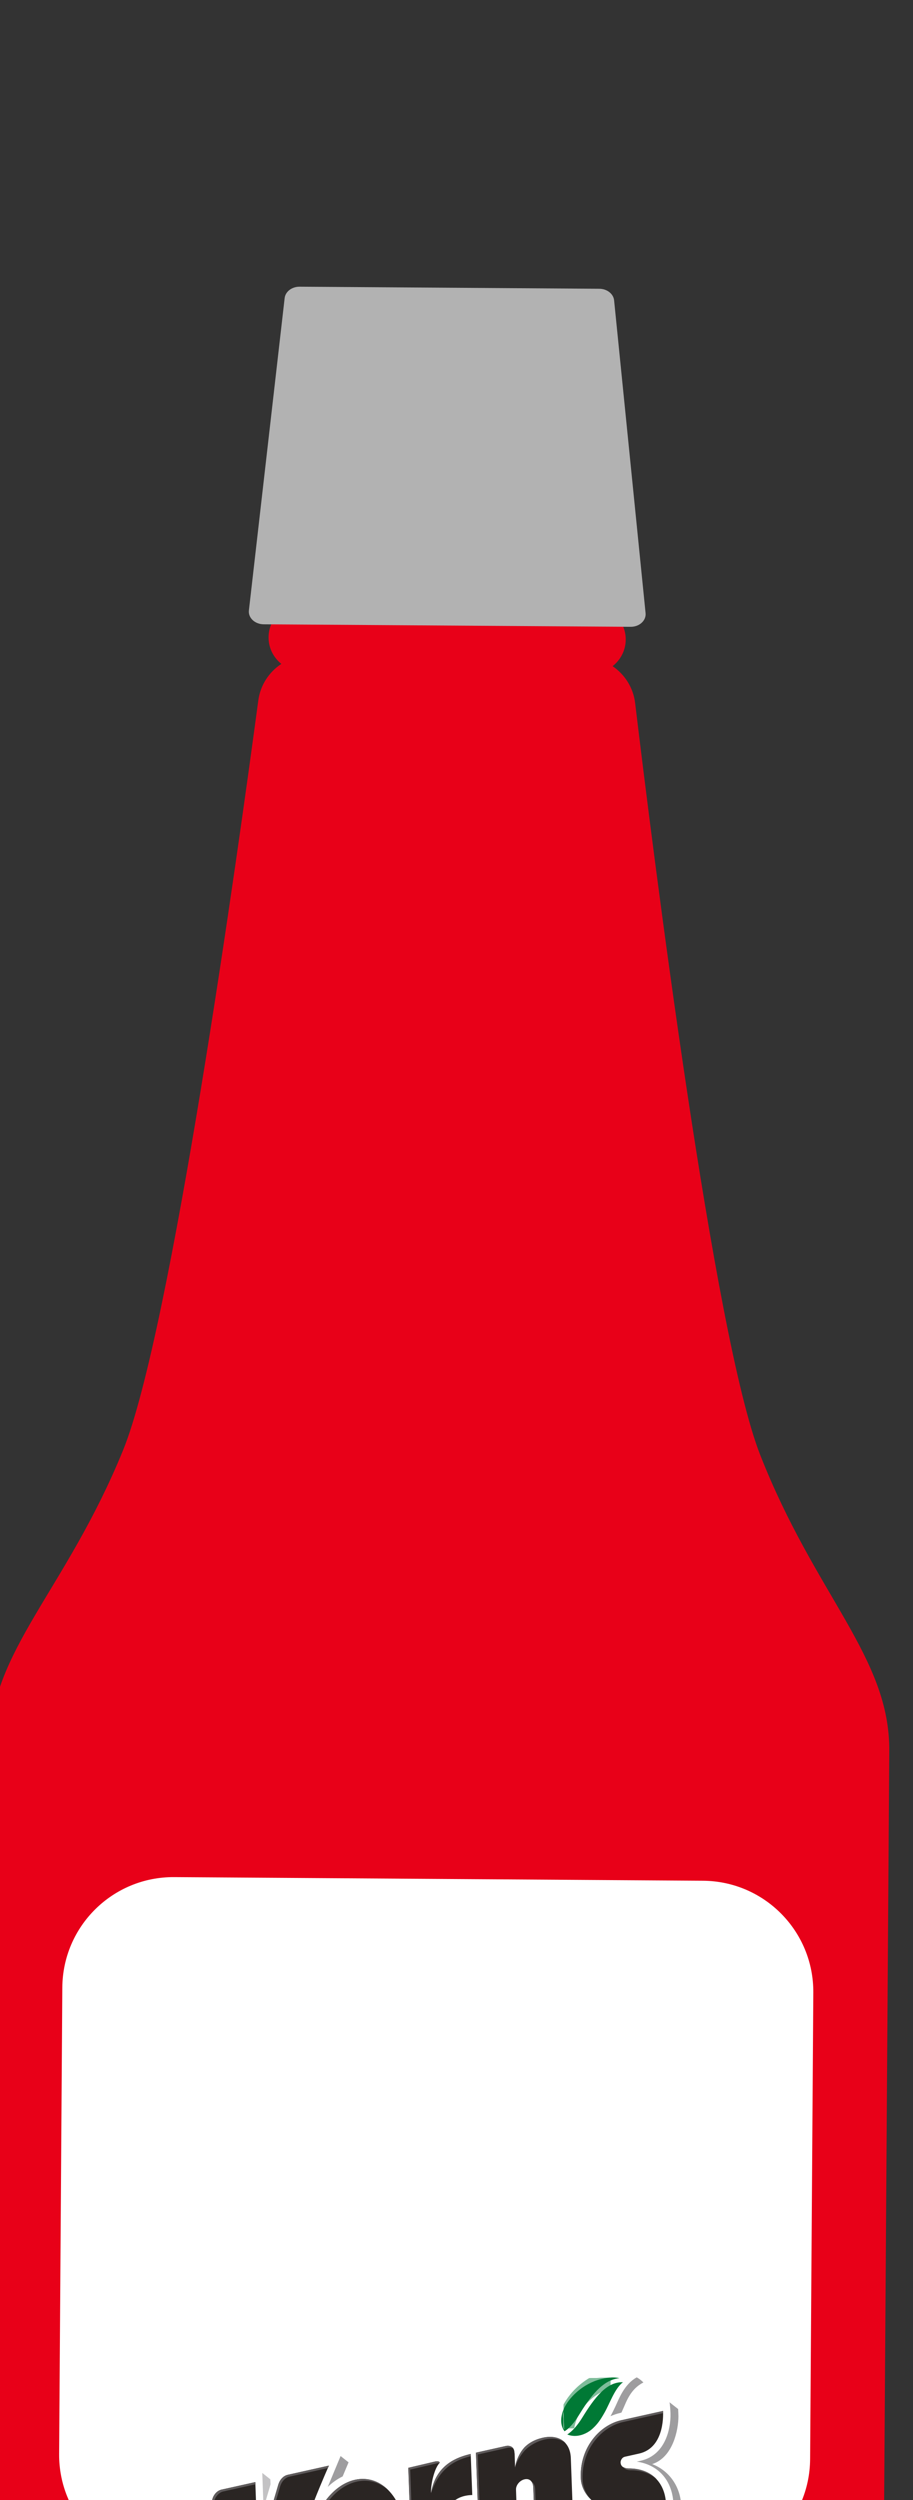 <?xml version="1.0" encoding="UTF-8" standalone="no"?>
<!DOCTYPE svg PUBLIC "-//W3C//DTD SVG 1.1//EN" "http://www.w3.org/Graphics/SVG/1.1/DTD/svg11.dtd">
<svg width="100%" height="100%" viewBox="0 0 61 167" version="1.1" xmlns="http://www.w3.org/2000/svg" xmlns:xlink="http://www.w3.org/1999/xlink" xml:space="preserve" xmlns:serif="http://www.serif.com/" style="fill-rule:evenodd;clip-rule:evenodd;">
    <rect x="0" y="0" width="61" height="167" fill="#333333" stroke="none"/>
    <g transform="matrix(1,0,0,1,-11172,-21731)">
        <g transform="matrix(0.116,0.001,-0.001,0.116,8649,18608.8)">
            <g transform="matrix(8.333,0,0,8.333,22425.4,27838.7)">
                <path d="M0,-33.458C-3.277,-41.609 -7.741,-74.875 -9.087,-85.327C-9.225,-86.396 -9.826,-87.296 -10.666,-87.859C-10.126,-88.292 -9.773,-88.949 -9.775,-89.695C-9.777,-90.996 -10.833,-92.048 -12.133,-92.046L-32.111,-92.011C-33.411,-92.008 -34.464,-90.952 -34.461,-89.652C-34.46,-88.906 -34.105,-88.25 -33.563,-87.819C-34.401,-87.253 -34.999,-86.351 -35.133,-85.281C-36.443,-74.825 -40.788,-41.543 -44.037,-33.38C-47.905,-23.659 -53.078,-19.441 -53.067,-12.965C-53.055,-6.489 -52.959,48.232 -52.959,48.232C-52.959,48.232 -51.321,58.59 -40.312,58.571C-33.633,58.559 -27.55,58.548 -23.798,58.541C-21.366,58.537 -19.913,58.534 -19.913,58.534C-16.162,58.528 -10.079,58.517 -3.399,58.505C7.61,58.486 9.211,48.121 9.211,48.121C9.211,48.121 9.114,-6.599 9.102,-13.075C9.091,-19.551 3.903,-23.751 0,-33.458" style="fill:rgb(232,0,24);fill-rule:nonzero;"/>
            </g>
            <g transform="matrix(8.333,0,0,8.333,22395.3,27806)">
                <path d="M0,47.533L-36.549,47.598C-40.79,47.605 -44.234,44.173 -44.242,39.932L-44.299,7.693C-44.306,3.452 -40.875,0.008 -36.634,0L-0.084,-0.064C4.157,-0.072 7.601,3.36 7.608,7.601L7.665,39.84C7.673,44.081 4.241,47.525 0,47.533" style="fill:white;fill-rule:nonzero;"/>
            </g>
            <g transform="matrix(8.333,0,0,8.333,22346.7,26889.7)">
                <path d="M0,23.295L-25.363,23.34C-25.97,23.341 -26.446,22.901 -26.392,22.391L-24.107,0.787C-24.059,0.337 -23.614,-0.008 -23.08,-0.009L-2.365,-0.045C-1.831,-0.046 -1.385,0.297 -1.336,0.746L1.026,22.342C1.082,22.853 0.607,23.294 0,23.295" style="fill:rgb(178,178,178);fill-rule:nonzero;"/>
            </g>
            <g transform="matrix(0.736,-0.029,0.029,0.736,5065.77,8230.89)">
                <g transform="matrix(8.333,0,0,8.333,22416.4,27966.5)">
                    <path d="M0,3.311C0.617,2.211 0.953,0.919 0.871,-0.242C0.729,-2.274 -0.52,-3.663 -2.436,-3.993L-2.067,-4.064C0.415,-4.537 0.938,-7.308 0.864,-8.705C0.864,-8.705 0.848,-9.306 0.807,-9.467L-3.898,-8.594C-4.189,-8.538 -4.481,-8.447 -4.771,-8.329C-4.766,-8.336 -4.762,-8.343 -4.757,-8.351C-4.588,-8.628 -4.427,-8.943 -4.271,-9.247C-3.937,-9.899 -3.397,-11.281 -2.193,-11.897C-2.924,-12.312 -4.11,-12.688 -5.675,-12.414C-7.632,-12.072 -9.139,-10.674 -9.746,-9.363C-10.192,-8.397 -10.091,-7.654 -9.917,-7.181C-10.343,-7.274 -10.814,-7.278 -11.311,-7.183L-11.395,-7.167C-12.218,-6.994 -12.903,-6.642 -13.43,-6.128C-13.434,-6.12 -13.441,-6.115 -13.447,-6.109C-13.457,-6.095 -13.468,-6.088 -13.477,-6.076C-13.526,-6.135 -13.582,-6.192 -13.641,-6.24C-13.947,-6.498 -14.374,-6.598 -14.828,-6.51C-14.828,-6.51 -18.037,-5.888 -18.126,-5.875C-18.578,-5.78 -19.489,-5.592 -20.373,-5.026C-20.842,-5.379 -21.711,-5.193 -21.711,-5.193L-23.013,-4.943C-23.067,-4.939 -23.122,-4.927 -23.174,-4.911L-24.574,-4.665L-24.558,-1.475C-24.881,-2.042 -25.276,-2.531 -25.746,-2.919C-26.688,-3.701 -27.859,-4.008 -29.042,-3.78C-29.932,-3.612 -30.765,-3.166 -31.489,-2.515C-31.163,-3.229 -30.195,-5.372 -30.195,-5.372L-30.293,-5.354L-35.324,-4.445C-35.327,-4.443 -35.333,-4.443 -35.337,-4.443C-35.344,-4.441 -35.349,-4.441 -35.349,-4.441C-35.426,-4.426 -35.501,-4.404 -35.575,-4.378L-35.645,-4.349C-36.104,-4.163 -36.495,-3.776 -36.7,-3.286C-36.72,-3.251 -36.737,-3.213 -36.749,-3.172L-37.563,-0.694L-37.58,-3.85L-37.581,-4.001L-37.728,-3.973L-41.596,-3.246C-41.6,-3.245 -41.608,-3.245 -41.612,-3.243C-42.423,-3.077 -43.078,-2.251 -43.086,-1.395C-43.087,-1.381 -43.088,-1.367 -43.088,-1.353L-42.995,15.999L-37.478,14.949L-37.508,9.626L-35.944,12.962C-35.936,12.977 -35.288,14.633 -32.99,14.122L-28.448,13.239C-27.318,13.781 -26.153,13.972 -24.859,13.965C-24.315,13.962 -23.761,13.915 -23.202,13.84C-23.134,13.831 -23.066,13.822 -22.997,13.812C-22.916,13.8 -22.834,13.788 -22.753,13.774C-22.558,13.743 -22.361,13.71 -22.156,13.671L-22.153,13.671C-19.427,13.149 -16.559,11.921 -14.03,10.838C-13.229,10.495 -12.471,10.17 -11.747,9.878C-11.196,9.659 -10.641,9.473 -10.085,9.318C-8.032,8.772 -6.308,8.769 -5.124,8.895C-3.479,9.07 -2.489,9.521 -2.462,9.533C-1.211,10.044 -0.825,10.442 -0.825,10.442C-0.924,9.723 -1.225,9.141 -1.367,8.875C-1.561,8.511 -2.158,7.354 -4.244,6.233C-3.958,6.219 -3.677,6.172 -3.404,6.09L-3.354,6.073C-3.111,6.008 -2.882,5.922 -2.66,5.821C-2.227,5.624 -1.817,5.364 -1.433,5.048C-1.2,5.514 -0.683,5.795 -0.136,5.715C-0.126,5.713 -0.085,5.705 -0.085,5.705C0.569,5.578 1.005,4.97 0.904,4.312C0.829,3.813 0.461,3.43 0,3.311" style="fill:white;fill-rule:nonzero;"/>
                </g>
                <g transform="matrix(8.333,0,0,8.333,22372.1,27889.4)">
                    <path d="M0,0.567C0.538,-0.32 1.016,-1.65 1.811,-2.225C0.278,-2.329 -0.904,-0.849 -2.116,0.991C-2.82,2.058 -3.392,2.413 -3.564,2.516C-2.699,2.896 -1.735,2.54 -1.135,2.008C-0.679,1.603 -0.422,1.261 0,0.567" style="fill:rgb(0,121,53);fill-rule:nonzero;"/>
                </g>
                <g transform="matrix(8.333,0,0,8.333,22340.7,27866.4)">
                    <path d="M0,4.943C0.542,4.618 1.019,3.999 1.323,3.537C2.423,1.87 3.63,0.249 5.258,0.147C5.013,0.07 4.469,-0.024 3.534,0.176C1.784,0.551 0.394,1.878 -0.07,2.92C-0.594,4.096 -0.177,4.786 -0.04,4.967L0,4.943Z" style="fill:rgb(0,121,53);fill-rule:nonzero;"/>
                </g>
                <g transform="matrix(8.333,0,0,8.333,20680.1,24875.3)">
                    <g opacity="0.5">
                        <g>
                            <clipPath id="_clip1">
                                <rect x="199.145" y="359.008" width="4.541" height="4.64" clip-rule="nonzero"/>
                            </clipPath>
                            <g clip-path="url(#_clip1)">
                                <g transform="matrix(1,0,0,1,199.298,359.078)">
                                    <path d="M0,4.562C0,4.562 -0.771,3.166 1.19,1.392C1.866,0.78 2.85,0.167 4.366,0" style="fill:none;fill-rule:nonzero;stroke:white;stroke-width:0.08px;"/>
                                </g>
                                <g transform="matrix(1,0,0,1,199.298,359.078)">
                                    <path d="M0,4.562C0,4.562 -0.749,3.163 1.198,1.398C1.873,0.786 2.855,0.172 4.366,0" style="fill:none;fill-rule:nonzero;stroke:rgb(248,252,249);stroke-width:0.13px;"/>
                                </g>
                                <g transform="matrix(1,0,0,1,199.298,359.078)">
                                    <path d="M0,4.562C0,4.562 -0.728,3.16 1.205,1.405C1.879,0.792 2.86,0.178 4.366,0" style="fill:none;fill-rule:nonzero;stroke:rgb(242,249,244);stroke-width:0.16px;"/>
                                </g>
                                <g transform="matrix(1,0,0,1,199.298,359.078)">
                                    <path d="M0,4.562C0,4.562 -0.706,3.157 1.213,1.411C1.886,0.798 2.865,0.184 4.366,0" style="fill:none;fill-rule:nonzero;stroke:rgb(237,245,239);stroke-width:0.2px;"/>
                                </g>
                                <g transform="matrix(1,0,0,1,199.298,359.078)">
                                    <path d="M0,4.562C0,4.562 -0.684,3.154 1.22,1.418C1.893,0.803 2.871,0.19 4.366,0" style="fill:none;fill-rule:nonzero;stroke:rgb(231,242,234);stroke-width:0.23px;"/>
                                </g>
                                <g transform="matrix(1,0,0,1,199.298,359.078)">
                                    <path d="M0,4.562C0,4.562 -0.662,3.151 1.228,1.425C1.899,0.809 2.876,0.195 4.366,0" style="fill:none;fill-rule:nonzero;stroke:rgb(225,239,229);stroke-width:0.28px;"/>
                                </g>
                                <g transform="matrix(1,0,0,1,199.298,359.078)">
                                    <path d="M0,4.562C0,4.562 -0.64,3.148 1.235,1.431C1.906,0.815 2.881,0.201 4.366,0" style="fill:none;fill-rule:nonzero;stroke:rgb(219,236,224);stroke-width:0.32px;"/>
                                </g>
                                <g transform="matrix(1,0,0,1,199.298,359.078)">
                                    <path d="M0,4.562C0,4.562 -0.619,3.146 1.242,1.438C1.913,0.82 2.886,0.207 4.366,0" style="fill:none;fill-rule:nonzero;stroke:rgb(213,233,219);stroke-width:0.35px;"/>
                                </g>
                                <g transform="matrix(1,0,0,1,199.298,359.078)">
                                    <clipPath id="_clip2">
                                        <rect x="-0.109" y="-0.017" width="4.477" height="4.585" clip-rule="nonzero"/>
                                    </clipPath>
                                    <g clip-path="url(#_clip2)">
                                        <path d="M0,4.562C0,4.562 -0.597,3.143 1.25,1.445C1.919,0.826 2.891,0.212 4.366,0" style="fill:none;fill-rule:nonzero;stroke:rgb(208,230,214);stroke-width:0.4px;"/>
                                    </g>
                                </g>
                                <g transform="matrix(1,0,0,1,199.298,359.078)">
                                    <clipPath id="_clip3">
                                        <rect x="-0.104" y="-0.019" width="4.473" height="4.588" clip-rule="nonzero"/>
                                    </clipPath>
                                    <g clip-path="url(#_clip3)">
                                        <path d="M0,4.562C0,4.562 -0.575,3.14 1.257,1.451C1.926,0.832 2.896,0.218 4.366,0" style="fill:none;fill-rule:nonzero;stroke:rgb(202,226,209);stroke-width:0.43px;"/>
                                    </g>
                                </g>
                                <g transform="matrix(1,0,0,1,199.298,359.078)">
                                    <clipPath id="_clip4">
                                        <rect x="-0.099" y="-0.021" width="4.468" height="4.59" clip-rule="nonzero"/>
                                    </clipPath>
                                    <g clip-path="url(#_clip4)">
                                        <path d="M0,4.562C0,4.562 -0.553,3.137 1.265,1.458C1.933,0.838 2.901,0.224 4.366,0" style="fill:none;fill-rule:nonzero;stroke:rgb(196,223,204);stroke-width:0.47px;"/>
                                    </g>
                                </g>
                                <g transform="matrix(1,0,0,1,199.298,359.078)">
                                    <clipPath id="_clip5">
                                        <rect x="-0.095" y="-0.022" width="4.464" height="4.591" clip-rule="nonzero"/>
                                    </clipPath>
                                    <g clip-path="url(#_clip5)">
                                        <path d="M0,4.562C0,4.562 -0.532,3.134 1.272,1.464C1.94,0.843 2.906,0.229 4.366,0" style="fill:none;fill-rule:nonzero;stroke:rgb(190,220,199);stroke-width:0.52px;"/>
                                    </g>
                                </g>
                                <g transform="matrix(1,0,0,1,199.298,359.078)">
                                    <clipPath id="_clip6">
                                        <rect x="-0.09" y="-0.024" width="4.46" height="4.594" clip-rule="nonzero"/>
                                    </clipPath>
                                    <g clip-path="url(#_clip6)">
                                        <path d="M0,4.562C0,4.562 -0.51,3.131 1.28,1.471C1.946,0.849 2.911,0.235 4.366,0" style="fill:none;fill-rule:nonzero;stroke:rgb(184,217,194);stroke-width:0.55px;"/>
                                    </g>
                                </g>
                                <g transform="matrix(1,0,0,1,199.298,359.078)">
                                    <clipPath id="_clip7">
                                        <rect x="-0.086" y="-0.025" width="4.456" height="4.595" clip-rule="nonzero"/>
                                    </clipPath>
                                    <g clip-path="url(#_clip7)">
                                        <path d="M0,4.562C0,4.562 -0.488,3.128 1.287,1.478C1.953,0.855 2.916,0.241 4.366,0" style="fill:none;fill-rule:nonzero;stroke:rgb(178,214,188);stroke-width:0.59px;"/>
                                    </g>
                                </g>
                                <g transform="matrix(1,0,0,1,199.298,359.078)">
                                    <clipPath id="_clip8">
                                        <rect x="-0.082" y="-0.027" width="4.452" height="4.597" clip-rule="nonzero"/>
                                    </clipPath>
                                    <g clip-path="url(#_clip8)">
                                        <path d="M0,4.562C0,4.562 -0.466,3.125 1.295,1.484C1.96,0.86 2.921,0.246 4.366,0" style="fill:none;fill-rule:nonzero;stroke:rgb(172,211,184);stroke-width:0.62px;"/>
                                    </g>
                                </g>
                                <g transform="matrix(1,0,0,1,199.298,359.078)">
                                    <clipPath id="_clip9">
                                        <rect x="-0.079" y="-0.029" width="4.45" height="4.599" clip-rule="nonzero"/>
                                    </clipPath>
                                    <g clip-path="url(#_clip9)">
                                        <path d="M0,4.562C0,4.562 -0.445,3.122 1.302,1.491C1.966,0.866 2.926,0.252 4.366,0" style="fill:none;fill-rule:nonzero;stroke:rgb(166,207,179);stroke-width:0.67px;"/>
                                    </g>
                                </g>
                                <g transform="matrix(1,0,0,1,199.298,359.078)">
                                    <clipPath id="_clip10">
                                        <rect x="-0.075" y="-0.03" width="4.446" height="4.6" clip-rule="nonzero"/>
                                    </clipPath>
                                    <g clip-path="url(#_clip10)">
                                        <path d="M0,4.562C0,4.562 -0.423,3.119 1.31,1.498C1.973,0.872 2.931,0.258 4.366,0" style="fill:none;fill-rule:nonzero;stroke:rgb(160,204,174);stroke-width:0.7px;"/>
                                    </g>
                                </g>
                                <g transform="matrix(1,0,0,1,199.298,359.078)">
                                    <clipPath id="_clip11">
                                        <rect x="-0.072" y="-0.032" width="4.444" height="4.602" clip-rule="nonzero"/>
                                    </clipPath>
                                    <g clip-path="url(#_clip11)">
                                        <path d="M0,4.562C0,4.562 -0.401,3.116 1.317,1.504C1.98,0.878 2.937,0.263 4.366,0" style="fill:none;fill-rule:nonzero;stroke:rgb(154,201,169);stroke-width:0.74px;"/>
                                    </g>
                                </g>
                                <g transform="matrix(1,0,0,1,199.298,359.078)">
                                    <clipPath id="_clip12">
                                        <rect x="-0.068" y="-0.033" width="4.44" height="4.603" clip-rule="nonzero"/>
                                    </clipPath>
                                    <g clip-path="url(#_clip12)">
                                        <path d="M0,4.562C0,4.562 -0.376,3.116 1.325,1.511C1.988,0.885 2.942,0.269 4.366,0" style="fill:none;fill-rule:nonzero;stroke:rgb(148,198,164);stroke-width:0.79px;"/>
                                    </g>
                                </g>
                                <g transform="matrix(1,0,0,1,199.298,359.078)">
                                    <clipPath id="_clip13">
                                        <rect x="-0.066" y="-0.035" width="4.439" height="4.605" clip-rule="nonzero"/>
                                    </clipPath>
                                    <g clip-path="url(#_clip13)">
                                        <path d="M0,4.562C0,4.562 -0.354,3.113 1.332,1.517C1.994,0.89 2.947,0.275 4.366,0" style="fill:none;fill-rule:nonzero;stroke:rgb(143,195,159);stroke-width:0.82px;"/>
                                    </g>
                                </g>
                                <g transform="matrix(1,0,0,1,199.298,359.078)">
                                    <clipPath id="_clip14">
                                        <rect x="-0.063" y="-0.037" width="4.436" height="4.607" clip-rule="nonzero"/>
                                    </clipPath>
                                    <g clip-path="url(#_clip14)">
                                        <path d="M0,4.562C0,4.562 -0.332,3.11 1.339,1.524C2.001,0.896 2.952,0.28 4.366,0" style="fill:none;fill-rule:nonzero;stroke:rgb(137,191,154);stroke-width:0.86px;"/>
                                    </g>
                                </g>
                                <g transform="matrix(1,0,0,1,199.298,359.078)">
                                    <clipPath id="_clip15">
                                        <rect x="-0.061" y="-0.038" width="4.435" height="4.608" clip-rule="nonzero"/>
                                    </clipPath>
                                    <g clip-path="url(#_clip15)">
                                        <path d="M0,4.562C0,4.562 -0.311,3.107 1.347,1.531C2.008,0.902 2.957,0.286 4.366,0" style="fill:none;fill-rule:nonzero;stroke:rgb(130,188,149);stroke-width:0.89px;"/>
                                    </g>
                                </g>
                                <g transform="matrix(1,0,0,1,199.298,359.078)">
                                    <clipPath id="_clip16">
                                        <rect x="-0.059" y="-0.04" width="4.433" height="4.609" clip-rule="nonzero"/>
                                    </clipPath>
                                    <g clip-path="url(#_clip16)">
                                        <path d="M0,4.562C0,4.562 -0.289,3.104 1.354,1.537C2.015,0.908 2.962,0.292 4.366,0" style="fill:none;fill-rule:nonzero;stroke:rgb(124,185,145);stroke-width:0.94px;"/>
                                    </g>
                                </g>
                                <g transform="matrix(1,0,0,1,199.298,359.078)">
                                    <clipPath id="_clip17">
                                        <rect x="-0.058" y="-0.041" width="4.433" height="4.61" clip-rule="nonzero"/>
                                    </clipPath>
                                    <g clip-path="url(#_clip17)">
                                        <path d="M0,4.562C0,4.562 -0.267,3.101 1.362,1.544C2.021,0.913 2.967,0.297 4.366,0" style="fill:none;fill-rule:nonzero;stroke:rgb(118,182,140);stroke-width:0.97px;"/>
                                    </g>
                                </g>
                                <g transform="matrix(1,0,0,1,199.298,359.078)">
                                    <clipPath id="_clip18">
                                        <rect x="-0.056" y="-0.043" width="4.431" height="4.612" clip-rule="nonzero"/>
                                    </clipPath>
                                    <g clip-path="url(#_clip18)">
                                        <path d="M0,4.562C0,4.562 -0.245,3.098 1.369,1.551C2.028,0.919 2.972,0.303 4.366,0" style="fill:none;fill-rule:nonzero;stroke:rgb(112,179,135);stroke-width:1.01px;"/>
                                    </g>
                                </g>
                                <g transform="matrix(1,0,0,1,199.298,359.078)">
                                    <clipPath id="_clip19">
                                        <rect x="-0.055" y="-0.045" width="4.431" height="4.613" clip-rule="nonzero"/>
                                    </clipPath>
                                    <g clip-path="url(#_clip19)">
                                        <path d="M0,4.562C0,4.562 -0.224,3.095 1.377,1.557C2.035,0.925 2.977,0.309 4.366,0" style="fill:none;fill-rule:nonzero;stroke:rgb(106,175,130);stroke-width:1.06px;"/>
                                    </g>
                                </g>
                                <g transform="matrix(1,0,0,1,199.298,359.078)">
                                    <clipPath id="_clip20">
                                        <rect x="-0.055" y="-0.046" width="4.431" height="4.614" clip-rule="nonzero"/>
                                    </clipPath>
                                    <g clip-path="url(#_clip20)">
                                        <path d="M0,4.562C0,4.562 -0.202,3.092 1.384,1.564C2.041,0.931 2.982,0.314 4.366,0" style="fill:none;fill-rule:nonzero;stroke:rgb(100,172,126);stroke-width:1.09px;"/>
                                    </g>
                                </g>
                                <g transform="matrix(1,0,0,1,199.298,359.078)">
                                    <clipPath id="_clip21">
                                        <rect x="-0.054" y="-0.048" width="4.431" height="4.615" clip-rule="nonzero"/>
                                    </clipPath>
                                    <g clip-path="url(#_clip21)">
                                        <path d="M0,4.562C0,4.562 -0.18,3.089 1.392,1.57C2.048,0.936 2.987,0.32 4.366,0" style="fill:none;fill-rule:nonzero;stroke:rgb(93,169,121);stroke-width:1.13px;"/>
                                    </g>
                                </g>
                                <g transform="matrix(1,0,0,1,199.298,359.078)">
                                    <clipPath id="_clip22">
                                        <rect x="-0.054" y="-0.049" width="4.431" height="4.616" clip-rule="nonzero"/>
                                    </clipPath>
                                    <g clip-path="url(#_clip22)">
                                        <path d="M0,4.562C0,4.562 -0.162,3.083 1.399,1.577C2.053,0.941 2.992,0.326 4.366,0" style="fill:none;fill-rule:nonzero;stroke:rgb(86,166,116);stroke-width:1.17px;"/>
                                    </g>
                                </g>
                                <g transform="matrix(1,0,0,1,199.298,359.078)">
                                    <clipPath id="_clip23">
                                        <rect x="-0.054" y="-0.051" width="4.432" height="4.617" clip-rule="nonzero"/>
                                    </clipPath>
                                    <g clip-path="url(#_clip23)">
                                        <path d="M0,4.562C0,4.562 -0.14,3.08 1.407,1.584C2.06,0.946 2.997,0.331 4.366,0" style="fill:none;fill-rule:nonzero;stroke:rgb(79,163,112);stroke-width:1.21px;"/>
                                    </g>
                                </g>
                                <g transform="matrix(1,0,0,1,199.298,359.078)">
                                    <clipPath id="_clip24">
                                        <rect x="-0.055" y="-0.052" width="4.434" height="4.618" clip-rule="nonzero"/>
                                    </clipPath>
                                    <g clip-path="url(#_clip24)">
                                        <path d="M0,4.562C0,4.562 -0.118,3.077 1.414,1.59C2.067,0.952 3.003,0.337 4.366,0" style="fill:none;fill-rule:nonzero;stroke:rgb(71,160,107);stroke-width:1.24px;"/>
                                    </g>
                                </g>
                                <g transform="matrix(1,0,0,1,199.298,359.078)">
                                    <clipPath id="_clip25">
                                        <rect x="-0.056" y="-0.054" width="4.435" height="4.619" clip-rule="nonzero"/>
                                    </clipPath>
                                    <g clip-path="url(#_clip25)">
                                        <path d="M0,4.562C0,4.562 -0.096,3.074 1.422,1.597C2.074,0.958 3.008,0.343 4.366,0" style="fill:none;fill-rule:nonzero;stroke:rgb(64,156,102);stroke-width:1.28px;"/>
                                    </g>
                                </g>
                                <g transform="matrix(1,0,0,1,199.298,359.078)">
                                    <clipPath id="_clip26">
                                        <rect x="-0.057" y="-0.055" width="4.437" height="4.619" clip-rule="nonzero"/>
                                    </clipPath>
                                    <g clip-path="url(#_clip26)">
                                        <path d="M0,4.562C0,4.562 -0.074,3.071 1.429,1.604C2.08,0.964 3.013,0.348 4.366,0" style="fill:none;fill-rule:nonzero;stroke:rgb(57,153,98);stroke-width:1.33px;"/>
                                    </g>
                                </g>
                                <g transform="matrix(1,0,0,1,199.298,359.078)">
                                    <clipPath id="_clip27">
                                        <rect x="-0.058" y="-0.057" width="4.439" height="4.621" clip-rule="nonzero"/>
                                    </clipPath>
                                    <g clip-path="url(#_clip27)">
                                        <path d="M0,4.562C0,4.562 -0.053,3.068 1.436,1.61C2.087,0.969 3.018,0.354 4.366,0" style="fill:none;fill-rule:nonzero;stroke:rgb(49,150,93);stroke-width:1.36px;"/>
                                    </g>
                                </g>
                                <g transform="matrix(1,0,0,1,199.298,359.078)">
                                    <clipPath id="_clip28">
                                        <rect x="-0.059" y="-0.058" width="4.44" height="4.621" clip-rule="nonzero"/>
                                    </clipPath>
                                    <g clip-path="url(#_clip28)">
                                        <path d="M0,4.562C0,4.562 -0.031,3.065 1.444,1.617C2.094,0.975 3.023,0.36 4.366,0" style="fill:none;fill-rule:nonzero;stroke:rgb(41,147,89);stroke-width:1.4px;"/>
                                    </g>
                                </g>
                                <g transform="matrix(1,0,0,1,199.298,359.078)">
                                    <clipPath id="_clip29">
                                        <rect x="-0.061" y="-0.06" width="4.443" height="4.622" clip-rule="nonzero"/>
                                    </clipPath>
                                    <g clip-path="url(#_clip29)">
                                        <path d="M0,4.562C0,4.562 -0.009,3.062 1.451,1.623C2.1,0.981 3.028,0.365 4.366,0" style="fill:none;fill-rule:nonzero;stroke:rgb(33,144,84);stroke-width:1.44px;"/>
                                    </g>
                                </g>
                                <g transform="matrix(1,0,0,1,199.298,359.078)">
                                    <clipPath id="_clip30">
                                        <rect x="-0.063" y="-0.061" width="4.446" height="4.623" clip-rule="nonzero"/>
                                    </clipPath>
                                    <g clip-path="url(#_clip30)">
                                        <path d="M0,4.562C0,4.562 0.013,3.059 1.459,1.63C2.107,0.986 3.033,0.371 4.366,0" style="fill:none;fill-rule:nonzero;stroke:rgb(24,140,80);stroke-width:1.48px;"/>
                                    </g>
                                </g>
                                <g transform="matrix(1,0,0,1,199.298,359.078)">
                                    <clipPath id="_clip31">
                                        <rect x="-0.064" y="-0.063" width="4.448" height="4.626" clip-rule="nonzero"/>
                                    </clipPath>
                                    <g clip-path="url(#_clip31)">
                                        <path d="M0,4.562C0,4.562 0.034,3.056 1.466,1.637C2.114,0.992 3.038,0.377 4.366,0" style="fill:none;fill-rule:nonzero;stroke:rgb(15,137,75);stroke-width:1.51px;"/>
                                    </g>
                                </g>
                                <g transform="matrix(1,0,0,1,199.298,359.078)">
                                    <clipPath id="_clip32">
                                        <rect x="-0.066" y="-0.064" width="4.45" height="4.628" clip-rule="nonzero"/>
                                    </clipPath>
                                    <g clip-path="url(#_clip32)">
                                        <path d="M0,4.562C0,4.562 0.056,3.053 1.474,1.643C2.12,0.998 3.043,0.382 4.366,0" style="fill:none;fill-rule:nonzero;stroke:rgb(11,134,71);stroke-width:1.55px;"/>
                                    </g>
                                </g>
                                <g transform="matrix(1,0,0,1,199.298,359.078)">
                                    <clipPath id="_clip33">
                                        <rect x="-0.068" y="-0.066" width="4.453" height="4.631" clip-rule="nonzero"/>
                                    </clipPath>
                                    <g clip-path="url(#_clip33)">
                                        <path d="M0,4.562C0,4.562 0.078,3.05 1.481,1.65C2.127,1.004 3.048,0.388 4.366,0" style="fill:none;fill-rule:nonzero;stroke:rgb(5,131,66);stroke-width:1.6px;"/>
                                    </g>
                                </g>
                                <g transform="matrix(1,0,0,1,199.298,359.078)">
                                    <clipPath id="_clip34">
                                        <rect x="-0.069" y="-0.067" width="4.455" height="4.633" clip-rule="nonzero"/>
                                    </clipPath>
                                    <g clip-path="url(#_clip34)">
                                        <path d="M0,4.562C0,4.562 0.1,3.047 1.489,1.657C2.134,1.009 3.053,0.394 4.366,0" style="fill:none;fill-rule:nonzero;stroke:rgb(0,128,62);stroke-width:1.63px;"/>
                                    </g>
                                </g>
                                <g transform="matrix(1,0,0,1,199.298,359.078)">
                                    <clipPath id="_clip35">
                                        <rect x="-0.071" y="-0.069" width="4.458" height="4.636" clip-rule="nonzero"/>
                                    </clipPath>
                                    <g clip-path="url(#_clip35)">
                                        <path d="M0,4.562C0,4.562 0.122,3.044 1.496,1.663C2.141,1.015 3.058,0.399 4.366,0" style="fill:none;fill-rule:nonzero;stroke:rgb(0,124,57);stroke-width:1.67px;"/>
                                    </g>
                                </g>
                                <g transform="matrix(1,0,0,1,199.298,359.078)">
                                    <clipPath id="_clip36">
                                        <rect x="-0.072" y="-0.07" width="4.46" height="4.638" clip-rule="nonzero"/>
                                    </clipPath>
                                    <g clip-path="url(#_clip36)">
                                        <path d="M0,4.562C0,4.562 0.143,3.041 1.504,1.67C2.147,1.021 3.063,0.405 4.366,0" style="fill:none;fill-rule:nonzero;stroke:rgb(0,121,53);stroke-width:1.71px;"/>
                                    </g>
                                </g>
                            </g>
                        </g>
                    </g>
                </g>
                <g transform="matrix(8.333,0,0,8.333,22316.7,27982.9)">
                    <path d="M0,2.565C0.045,2.481 -0.049,2.641 0,2.565M-9.861,-3.602C-9.861,-3.602 -9.897,-4.412 -9.463,-5.565C-9.402,-5.728 -9.205,-6.192 -8.957,-6.423C-9.01,-6.643 -9.419,-6.546 -9.419,-6.546C-9.423,-6.546 -11.921,-6.037 -11.921,-6.037L-11.887,1.078C-11.911,3.526 -13.321,6.454 -15.378,7.497C-15.378,7.497 -11.095,6.913 -9.343,4.214C-8.846,3.423 -8.495,2.357 -8.502,1.105C-8.502,1.105 -8.508,-0.096 -8.514,-1.111C-8.521,-2.352 -7.61,-3.317 -5.999,-3.303L-6.026,-7.16C-7.176,-6.922 -9.327,-6.335 -9.861,-3.602M12.14,-2.158C12.006,-4.073 10.749,-5.251 8.839,-5.336C8.839,-5.336 7.989,-5.289 8.006,-5.946C8.009,-6.064 8.111,-6.395 8.442,-6.455L9.763,-6.707C12.308,-7.195 12.134,-10.633 12.134,-10.633L8.197,-9.883C6.217,-9.509 4.23,-7.507 4.226,-4.636C4.225,-3.391 5.031,-1.927 7.489,-1.313C7.551,-1.295 7.61,-1.275 7.661,-1.254L7.661,-1.248C7.909,-1.182 8.112,-0.984 8.161,-0.716C8.231,-0.356 8.005,-0.012 7.653,0.073L7.653,0.08C7.646,0.083 7.634,0.083 7.624,0.085C7.624,0.085 7.619,0.086 7.617,0.088L7.596,0.088C7.437,0.112 7.245,0.103 7.002,0.043C6.096,-0.184 2.162,-0.927 0,2.565C0,2.565 2.353,2.379 4.612,3.046C4.945,3.144 5.253,3.219 5.542,3.289C6.206,3.45 6.668,3.544 7.155,3.571C7.501,3.591 7.934,3.591 8.357,3.464C8.379,3.457 8.402,3.452 8.422,3.445C8.626,3.389 8.823,3.314 9.012,3.226C9.441,3.034 9.83,2.777 10.183,2.475L10.25,2.415C11.444,1.348 12.255,-0.542 12.14,-2.158M-17.859,-0.273L-15.527,-0.719C-15.442,-2.007 -16.247,-2.326 -16.699,-2.245C-17.357,-2.123 -17.862,-1.543 -17.859,-0.273M-16.994,7.574C-19.528,8.058 -21.576,5.622 -21.566,2.132C-21.554,-1.36 -19.49,-4.582 -16.954,-5.068C-14.417,-5.552 -12.371,-3.114 -12.382,0.377C-12.383,0.521 -12.388,0.665 -12.394,0.807L-17.845,1.848C-17.986,3.547 -16.729,4.664 -15.035,4.337C-14.185,4.176 -13.389,3.683 -12.784,3.016C-13.507,5.365 -15.121,7.215 -16.994,7.574M-19.545,8.424C-21.879,4.563 -22.824,2.431 -22.824,2.431C-22.305,-0.411 -19.359,-6.472 -19.359,-6.472L-23.236,-5.731C-23.242,-5.729 -23.253,-5.728 -23.262,-5.725C-23.658,-5.648 -23.991,-5.305 -24.129,-4.923L-24.135,-4.921L-26.275,1.596L-26.31,-5.141L-29.501,-4.532L-29.503,-4.532C-29.507,-4.531 -29.509,-4.531 -29.513,-4.531C-30.03,-4.429 -30.441,-3.861 -30.438,-3.33L-30.438,-3.323L-30.439,-3.321L-30.349,13.198L-26.214,12.406L-26.26,4.54L-26.221,4.516L-23.402,10.563C-23.236,10.897 -23.124,11.13 -22.707,11.361C-22.418,11.522 -21.989,11.603 -21.458,11.501L-17.443,10.729C-18.2,10.294 -19.08,9.193 -19.545,8.424M-5.999,-3.303C-6.039,-3.295 -5.999,-3.303 -5.999,-3.303M-5.474,3.832L-5.535,-7.261L-2.741,-7.796L-2.74,-7.796C-2.288,-7.889 -1.917,-7.654 -1.921,-7.179C-1.903,-7.057 -1.903,-6.956 -1.906,-6.859L-1.907,-5.761C-1.907,-5.761 -1.766,-6.772 -0.987,-7.598C-0.499,-8.075 0.095,-8.326 0.707,-8.454C2.229,-8.776 3.362,-8.029 3.352,-6.449L3.385,-0.642C3.38,-0.641 3.375,-0.644 3.37,-0.642C2.117,-0.339 0.792,0.369 -0.222,1.846L-0.257,-3.818C-0.254,-4.259 -0.464,-4.708 -1.007,-4.632C-1.463,-4.57 -1.878,-4.128 -1.881,-3.691L-1.86,2.803C-3.051,3.021 -4.243,3.375 -5.474,3.832" style="fill:rgb(42,37,35);fill-rule:nonzero;"/>
                </g>
                <g transform="matrix(8.333,0,0,8.333,20680.1,24875.3)">
                    <g opacity="0.62">
                        <g transform="matrix(1,0,0,1,171.51,369.629)">
                            <path d="M0,-2.057L-0.741,-2.682L-0.741,-2.531L-0.724,0.625L0.003,-1.584L0,-2.057Z" style="fill:rgb(158,157,159);fill-rule:nonzero;"/>
                        </g>
                    </g>
                </g>
                <g transform="matrix(8.333,0,0,8.333,22385.3,28077.9)">
                    <path d="M0,-22.003C0,-22.003 0.109,-22.233 0.145,-22.305C0.479,-22.967 0.884,-24.173 2.143,-24.763C2.143,-24.763 1.901,-25.046 1.534,-25.263C0.33,-24.647 -0.21,-23.264 -0.544,-22.613C-0.7,-22.309 -0.862,-21.994 -1.03,-21.716C-1.035,-21.709 -1.039,-21.702 -1.044,-21.694C-0.754,-21.812 -0.462,-21.904 -0.171,-21.959L0,-22.003ZM5.333,-21.497C5.333,-21.497 5.334,-21.917 5.327,-22.17L4.534,-22.833C4.575,-22.672 4.591,-22.07 4.591,-22.07C4.665,-20.673 4.141,-17.903 1.659,-17.429L1.291,-17.358C3.206,-17.029 4.456,-15.64 4.598,-13.608C4.679,-12.447 4.343,-11.155 3.727,-10.055C3.779,-10.041 3.829,-10.024 3.878,-10.004C3.894,-9.997 3.909,-9.99 3.925,-9.983C3.958,-9.968 3.99,-9.952 4.022,-9.934C4.038,-9.924 4.055,-9.915 4.071,-9.905C4.105,-9.884 4.138,-9.86 4.17,-9.835C4.18,-9.828 4.191,-9.821 4.2,-9.813C4.425,-9.628 4.584,-9.363 4.63,-9.053C4.732,-8.396 4.296,-7.787 3.642,-7.661C3.642,-7.661 3.6,-7.653 3.591,-7.651C3.186,-7.592 2.799,-7.731 2.53,-7.995L2.53,-7.996C2.483,-8.041 2.441,-8.09 2.402,-8.143C2.401,-8.144 2.4,-8.145 2.399,-8.146C2.359,-8.2 2.324,-8.258 2.293,-8.318C1.909,-8.002 1.5,-7.741 1.067,-7.545C0.844,-7.444 0.615,-7.358 0.372,-7.293L0.323,-7.276C0.05,-7.194 -0.231,-7.146 -0.517,-7.133C1.568,-6.012 2.166,-4.854 2.36,-4.491C2.502,-4.225 2.899,-3.404 2.901,-2.924C2.901,-2.924 2.516,-3.322 1.265,-3.833C1.238,-3.845 0.248,-4.296 -1.397,-4.471C-2.581,-4.597 -4.305,-4.593 -6.358,-4.048C-6.914,-3.892 -7.47,-3.707 -8.021,-3.488C-8.744,-3.196 -9.502,-2.871 -10.303,-2.528C-12.832,-1.445 -15.7,-0.217 -18.426,0.305L-18.429,0.305C-18.634,0.344 -18.832,0.378 -19.026,0.409C-19.108,0.422 -19.189,0.434 -19.27,0.446C-19.339,0.456 -19.407,0.465 -19.475,0.474C-20.034,0.549 -20.588,0.596 -21.132,0.599C-22.426,0.606 -23.591,0.415 -24.721,-0.127L-29.263,0.757C-31.561,1.267 -32.2,-0.363 -32.218,-0.404L-33.781,-3.739L-33.751,1.604L-39.268,2.654L-38.527,3.26L-33.01,2.21L-33.025,-0.503C-32.82,-0.072 -32.765,0.038 -32.765,0.039C-32.584,0.429 -32.219,0.828 -31.963,1.036C-31.681,1.242 -31.326,1.421 -30.886,1.522C-30.234,1.647 -29.531,1.565 -28.933,1.443L-24.681,0.62C-24.345,0.805 -24.034,0.921 -23.656,1.044C-22.869,1.249 -22.024,1.352 -21.128,1.347C-20.584,1.344 -20.011,1.301 -19.379,1.216C-19.307,1.206 -19.236,1.197 -19.146,1.184C-19.066,1.172 -18.986,1.16 -18.908,1.147C-18.728,1.119 -18.545,1.088 -18.357,1.053L-18.285,1.04C-15.479,0.502 -12.573,-0.742 -10.009,-1.84L-9.863,-1.903C-9.118,-2.222 -8.414,-2.523 -7.744,-2.793C-7.237,-2.995 -6.703,-3.175 -6.166,-3.325C-4.164,-3.857 -2.511,-3.837 -1.476,-3.727C0.029,-3.567 0.944,-3.157 0.952,-3.154L0.982,-3.141C1.767,-2.806 1.959,-2.667 2.425,-2.343C2.947,-1.981 3.331,-1.608 3.331,-1.608L3.348,-1.699C3.403,-1.965 3.432,-2.375 3.393,-2.798C3.346,-3.543 3.001,-4.288 2.858,-4.556C2.453,-5.315 1.801,-6.041 0.967,-6.675C0.999,-6.683 1.031,-6.693 1.064,-6.702L1.114,-6.719C1.357,-6.785 1.586,-6.87 1.808,-6.971C2.079,-7.094 2.339,-7.243 2.59,-7.415C2.601,-7.422 2.651,-7.457 2.691,-7.486C3.001,-7.182 3.446,-7.023 3.911,-7.091C3.922,-7.093 3.97,-7.102 3.97,-7.102C4.723,-7.248 5.224,-7.948 5.107,-8.705C5.04,-9.157 4.763,-9.523 4.391,-9.727L4.428,-9.785C4.855,-10.461 5.343,-11.917 5.339,-13.035C5.334,-14.895 4.317,-16.413 2.734,-17.084C4.701,-17.656 5.293,-20.208 5.333,-21.497M-26.334,-16.822C-26.842,-16.594 -27.322,-16.276 -27.762,-15.881C-27.437,-16.595 -26.468,-18.738 -26.468,-18.738L-25.738,-18.125L-26.334,-16.822Z" style="fill:rgb(158,157,159);fill-rule:nonzero;"/>
                </g>
                <g transform="matrix(8.333,0,0,8.333,22398.3,28067.9)">
                    <path d="M0,-3.255C0,-3.255 -4.159,-5.229 -10.031,-2.869C-15.986,-0.481 -24.604,4.366 -28.829,-2.091C-28.829,-2.091 -27.316,-1.498 -24.624,-2.121C-21.218,-2.909 -19.762,-3.66 -17.528,-4.671C-13.309,-6.581 -9.867,-7.621 -5.572,-6.556C-1.276,-5.492 0,-3.255 0,-3.255" style="fill:rgb(0,121,53);fill-rule:nonzero;"/>
                </g>
                <g transform="matrix(8.333,0,0,8.333,22413.9,28008.8)">
                    <path d="M0,-1.191C-0.328,-1.189 -0.594,-0.921 -0.592,-0.592C-0.59,-0.264 -0.322,0.001 0.006,0C0.335,-0.002 0.6,-0.271 0.599,-0.599C0.597,-0.927 0.328,-1.193 0,-1.191M0.007,0.134C-0.395,0.136 -0.724,-0.19 -0.726,-0.592C-0.728,-0.994 -0.403,-1.323 -0.001,-1.325C0.402,-1.327 0.73,-1.002 0.733,-0.6C0.735,-0.198 0.409,0.131 0.007,0.134M0.14,-0.765C0.138,-0.832 0.09,-0.873 -0.014,-0.872C-0.058,-0.87 -0.088,-0.866 -0.105,-0.864L-0.102,-0.659L-0.023,-0.659C0.067,-0.659 0.14,-0.693 0.14,-0.765M0.306,-0.438C0.328,-0.329 0.344,-0.285 0.361,-0.264L0.181,-0.264C0.159,-0.286 0.147,-0.348 0.125,-0.429C0.108,-0.508 0.065,-0.542 -0.026,-0.54L-0.105,-0.541L-0.102,-0.257L-0.266,-0.256L-0.276,-0.964C-0.211,-0.979 -0.12,-0.992 -0.004,-0.995C0.132,-0.997 0.194,-0.974 0.245,-0.942C0.286,-0.91 0.317,-0.857 0.317,-0.791C0.317,-0.707 0.26,-0.646 0.171,-0.62L0.171,-0.609C0.242,-0.589 0.283,-0.533 0.306,-0.438" style="fill:rgb(42,37,35);fill-rule:nonzero;"/>
                </g>
                <g transform="matrix(5.666,6.111,6.111,-5.666,22228.8,27936.4)">
                    <path d="M1.918,-0.838C0.68,1.595 1.463,3.208 2.074,4.25L1.918,4.394C1.402,3.54 0.582,1.988 1.347,0.163C1.678,-0.543 1.918,-0.838 1.918,-0.838" style="fill:rgb(95,91,92);fill-rule:nonzero;"/>
                </g>
                <g transform="matrix(8.333,0,0,8.333,22163.8,28072.4)">
                    <path d="M0,-0.775C0.27,-0.475 0.556,-0.203 0.834,0L0.915,-0.016C0.618,-0.186 0.302,-0.46 0,-0.775" style="fill:rgb(95,91,92);fill-rule:nonzero;"/>
                </g>
                <g transform="matrix(8.333,0,0,8.333,22185.2,27982.1)">
                    <path d="M0,-1.754C0.178,-1.512 0.293,-1.15 0.259,-0.624L-1.904,-0.21C-1.907,-0.142 -1.909,-0.073 -1.909,0L0.423,-0.446C0.467,-1.122 0.266,-1.53 0,-1.754" style="fill:rgb(95,91,92);fill-rule:nonzero;"/>
                </g>
                <g transform="matrix(8.333,0,0,8.333,22191.5,28011.1)">
                    <path d="M0,0.955C-0.88,1.124 -1.639,0.902 -2.148,0.414C-1.647,1.025 -0.815,1.321 0.165,1.132C0.864,1 1.525,0.641 2.075,0.147C2.138,-0.021 2.198,-0.192 2.252,-0.366C1.647,0.301 0.851,0.794 0,0.955" style="fill:rgb(95,91,92);fill-rule:nonzero;"/>
                </g>
                <g transform="matrix(6.096,-5.682,-5.682,-6.096,22391.8,27945.1)">
                    <path d="M0.43,0.46C1.121,-0.244 1.484,-1.042 1.51,-1.854C1.555,-0.959 1.19,-0.071 0.43,0.702C0.43,0.702 0.156,0.933 0.089,1.222C-0.012,0.83 0.43,0.46 0.43,0.46" style="fill:rgb(95,91,92);fill-rule:nonzero;"/>
                </g>
                <g transform="matrix(8.333,0,0,8.333,22353.3,27910)">
                    <path d="M0,4.281C0.004,1.409 1.991,-0.593 3.971,-0.966L7.745,-1.686C7.747,-1.817 7.743,-1.894 7.743,-1.894L3.806,-1.143C1.826,-0.77 -0.16,1.232 -0.165,4.104C-0.165,4.787 0.08,5.536 0.706,6.175C0.2,5.578 -0.001,4.902 0,4.281" style="fill:rgb(95,91,92);fill-rule:nonzero;"/>
                </g>
                <g transform="matrix(8.333,0,0,8.333,22300.9,27910.7)">
                    <path d="M0,2.894C0,2.894 0.182,2.153 0.961,1.326C1.45,0.849 2.167,0.507 2.778,0.379C3.627,0.2 4.355,0.353 4.831,0.798C4.368,0.218 3.567,0 2.613,0.202C2.002,0.33 1.408,0.58 0.919,1.057C0.527,1.473 0.167,2.081 0,2.894" style="fill:rgb(95,91,92);fill-rule:nonzero;"/>
                </g>
                <g transform="matrix(8.333,0,0,8.333,22137,27975.8)">
                    <path d="M0,2.979C-0.006,4.877 0.598,6.462 1.557,7.436C0.694,6.452 0.159,4.943 0.165,3.156C0.176,-0.336 2.241,-3.557 4.776,-4.043C5.934,-4.264 6.988,-3.876 7.792,-3.058C6.97,-3.996 5.85,-4.457 4.611,-4.221C2.076,-3.734 0.012,-0.513 0,2.979" style="fill:rgb(95,91,92);fill-rule:nonzero;"/>
                </g>
                <g transform="matrix(8.333,0,0,8.333,22316,27992.2)">
                    <path d="M0,-4.764C0.002,-5.05 -0.087,-5.339 -0.297,-5.487C-0.204,-5.334 -0.163,-5.137 -0.165,-4.941L-0.129,0.723C-0.076,0.645 -0.021,0.571 0.033,0.498L0,-4.764Z" style="fill:rgb(95,91,92);fill-rule:nonzero;"/>
                </g>
                <g transform="matrix(8.333,0,0,8.333,22272,28008.3)">
                    <path d="M0,-10.138L2.794,-10.673L2.795,-10.673C3.014,-10.718 3.212,-10.685 3.36,-10.586C3.224,-10.816 2.949,-10.916 2.631,-10.85L2.629,-10.85L-0.165,-10.315L-0.103,0.778C-0.049,0.757 0.006,0.738 0.06,0.719L0,-10.138Z" style="fill:rgb(95,91,92);fill-rule:nonzero;"/>
                </g>
                <g transform="matrix(8.333,0,0,8.333,22316.7,28004.2)">
                    <path d="M0,0.008C0.045,-0.076 -0.049,0.084 0,0.008" style="fill:rgb(95,91,92);fill-rule:nonzero;"/>
                </g>
                <g transform="matrix(8.333,0,0,8.333,22376.5,27994.5)">
                    <path d="M0,-1.172C0.243,-1.111 0.436,-1.102 0.594,-1.127L0.615,-1.127C0.618,-1.128 0.622,-1.13 0.622,-1.13C0.632,-1.131 0.644,-1.131 0.652,-1.134L0.652,-1.142C1.004,-1.227 1.229,-1.571 1.159,-1.931C1.128,-2.104 1.031,-2.248 0.9,-2.345C0.945,-2.275 0.979,-2.196 0.995,-2.108C1.064,-1.748 0.839,-1.404 0.487,-1.319L0.487,-1.312C0.48,-1.309 0.467,-1.309 0.458,-1.307C0.458,-1.307 0.453,-1.306 0.451,-1.304L0.429,-1.304C0.271,-1.28 0.079,-1.289 -0.165,-1.349C-1.07,-1.576 -5.004,-2.319 -7.166,1.173C-7.166,1.173 -7.061,1.165 -6.875,1.158C-4.689,-2.11 -0.888,-1.395 0,-1.172" style="fill:rgb(95,91,92);fill-rule:nonzero;"/>
                </g>
                <g transform="matrix(8.333,0,0,8.333,22064.5,28076.2)">
                    <path d="M0,-14.345L0.001,-14.346L0.001,-14.353C-0.002,-14.884 0.408,-15.453 0.926,-15.554C0.93,-15.554 0.932,-15.554 0.935,-15.555L0.938,-15.555L3.965,-16.133L3.963,-16.342L0.773,-15.733L0.771,-15.733C0.767,-15.732 0.765,-15.732 0.761,-15.731C0.244,-15.63 -0.167,-15.062 -0.164,-14.531L-0.164,-14.524L-0.165,-14.522L-0.076,1.997L0.088,1.966L0,-14.345Z" style="fill:rgb(95,91,92);fill-rule:nonzero;"/>
                </g>
                <g transform="matrix(8.333,0,0,8.333,22099.2,27928.9)">
                    <path d="M0,8.246L2.139,1.729L2.145,1.727C2.284,1.345 2.617,1.002 3.013,0.924C3.022,0.921 3.033,0.921 3.039,0.919L6.641,0.23C6.711,0.084 6.751,0 6.751,0L2.875,0.742C2.868,0.744 2.857,0.744 2.848,0.747C2.452,0.824 2.119,1.168 1.981,1.549L1.975,1.551L-0.004,7.578L0,8.246Z" style="fill:rgb(95,91,92);fill-rule:nonzero;"/>
                </g>
                <g transform="matrix(8.333,0,0,8.333,22123.1,28025.5)">
                    <path d="M0,5.63L-2.819,-0.418L-2.858,-0.394L-2.857,-0.325L-0.165,5.453C-0.047,5.69 0.046,5.876 0.24,6.048C0.146,5.924 0.079,5.789 0,5.63" style="fill:rgb(95,91,92);fill-rule:nonzero;"/>
                </g>
                <g transform="matrix(8.333,0,0,8.333,22219.1,27979.5)">
                    <path d="M0,1.657L-0.035,-5.458C-0.035,-5.458 2.463,-5.967 2.468,-5.967C2.468,-5.967 2.603,-5.997 2.728,-5.983C2.74,-5.995 2.752,-6.01 2.764,-6.021C2.711,-6.241 2.303,-6.144 2.303,-6.144C2.299,-6.144 -0.199,-5.635 -0.199,-5.635L-0.165,1.48C-0.189,3.928 -1.6,6.856 -3.656,7.898C-3.656,7.898 -3.398,7.863 -2.983,7.77C-1.206,6.539 -0.022,3.898 0,1.657" style="fill:rgb(95,91,92);fill-rule:nonzero;"/>
                </g>
                <g transform="matrix(8.333,0,0,8.333,20680.1,24875.3)">
                    <g opacity="0.35">
                        <g>
                            <clipPath id="_clip37">
                                <rect x="178.723" y="376.689" width="25.455" height="5.472" clip-rule="nonzero"/>
                            </clipPath>
                            <g clip-path="url(#_clip37)">
                                <g transform="matrix(1,0,0,1,204.15,379.298)">
                                    <path d="M0,-0.608C-0.815,-1.167 -2.003,-1.769 -3.68,-2.185C-7.727,-3.188 -10.991,-2.266 -15.26,-0.334C-15.484,-0.232 -15.701,-0.133 -15.912,-0.037C-17.83,0.839 -19.344,1.531 -22.463,2.253C-23.673,2.533 -24.667,2.58 -25.412,2.539" style="fill:none;fill-rule:nonzero;stroke:white;stroke-width:0.34px;"/>
                                </g>
                                <g transform="matrix(1,0,0,1,204.15,379.303)">
                                    <path d="M0,-0.613C-0.814,-1.169 -1.998,-1.77 -3.677,-2.185C-7.725,-3.187 -10.989,-2.259 -15.258,-0.327C-15.482,-0.226 -15.699,-0.127 -15.91,-0.03C-17.828,0.846 -19.328,1.533 -22.447,2.252C-23.669,2.533 -24.674,2.574 -25.412,2.534" style="fill:none;fill-rule:nonzero;stroke:rgb(252,253,252);stroke-width:0.35px;"/>
                                </g>
                                <g transform="matrix(1,0,0,1,204.15,379.309)">
                                    <path d="M0,-0.619C-0.814,-1.173 -1.993,-1.772 -3.674,-2.187C-7.723,-3.187 -10.987,-2.254 -15.256,-0.322C-15.48,-0.22 -15.697,-0.121 -15.908,-0.025C-17.826,0.851 -19.311,1.534 -22.431,2.25C-23.665,2.532 -24.681,2.568 -25.412,2.528" style="fill:none;fill-rule:nonzero;stroke:rgb(249,252,250);stroke-width:0.36px;"/>
                                </g>
                                <g transform="matrix(1,0,0,1,204.15,379.315)">
                                    <path d="M0,-0.625C-0.813,-1.177 -1.987,-1.773 -3.671,-2.188C-7.721,-3.187 -10.985,-2.248 -15.254,-0.316C-15.478,-0.215 -15.695,-0.116 -15.907,-0.019C-17.824,0.857 -19.295,1.534 -22.415,2.248C-23.661,2.531 -24.689,2.562 -25.412,2.522" style="fill:none;fill-rule:nonzero;stroke:rgb(247,251,248);stroke-width:0.39px;"/>
                                </g>
                                <g transform="matrix(1,0,0,1,204.15,379.32)">
                                    <path d="M0,-0.63C-0.813,-1.179 -1.982,-1.774 -3.668,-2.189C-7.719,-3.186 -10.983,-2.242 -15.252,-0.31C-15.477,-0.208 -15.693,-0.109 -15.905,-0.013C-17.822,0.863 -19.278,1.536 -22.399,2.247C-23.657,2.53 -24.696,2.556 -25.412,2.517" style="fill:none;fill-rule:nonzero;stroke:rgb(244,250,246);stroke-width:0.4px;"/>
                                </g>
                                <g transform="matrix(1,0,0,1,204.15,379.326)">
                                    <path d="M0,-0.636C-0.812,-1.183 -1.977,-1.776 -3.665,-2.19C-7.716,-3.186 -10.981,-2.236 -15.25,-0.304C-15.475,-0.203 -15.691,-0.104 -15.903,-0.007C-17.82,0.869 -19.262,1.537 -22.384,2.245C-23.653,2.529 -24.703,2.55 -25.412,2.511" style="fill:none;fill-rule:nonzero;stroke:rgb(242,248,244);stroke-width:0.41px;"/>
                                </g>
                                <g transform="matrix(1,0,0,1,204.15,379.331)">
                                    <path d="M0,-0.641C-0.812,-1.185 -1.971,-1.777 -3.663,-2.191C-7.714,-3.185 -10.979,-2.23 -15.248,-0.298C-15.473,-0.196 -15.689,-0.097 -15.901,-0.001C-17.818,0.875 -19.244,1.545 -22.368,2.244C-23.648,2.531 -24.711,2.544 -25.412,2.506" style="fill:none;fill-rule:nonzero;stroke:rgb(240,247,242);stroke-width:0.42px;"/>
                                </g>
                                <g transform="matrix(1,0,0,1,204.15,379.337)">
                                    <path d="M0,-0.647C-0.811,-1.189 -1.966,-1.778 -3.66,-2.192C-7.712,-3.185 -10.977,-2.224 -15.246,-0.292C-15.471,-0.191 -15.687,-0.092 -15.899,0.005C-17.816,0.881 -19.227,1.546 -22.352,2.242C-23.644,2.53 -24.718,2.538 -25.412,2.5" style="fill:none;fill-rule:nonzero;stroke:rgb(238,246,240);stroke-width:0.43px;"/>
                                </g>
                                <g transform="matrix(1,0,0,1,204.15,379.343)">
                                    <path d="M0,-0.653C-0.811,-1.193 -1.961,-1.78 -3.657,-2.194C-7.71,-3.185 -10.975,-2.219 -15.245,-0.287C-15.469,-0.185 -15.685,-0.086 -15.897,0.01C-17.814,0.886 -19.211,1.548 -22.336,2.241C-23.64,2.53 -24.726,2.532 -25.412,2.494" style="fill:none;fill-rule:nonzero;stroke:rgb(235,244,238);stroke-width:0.45px;"/>
                                </g>
                                <g transform="matrix(1,0,0,1,204.15,379.352)">
                                    <path d="M0,-0.662C-0.81,-1.199 -1.955,-1.785 -3.654,-2.198C-7.708,-3.188 -10.973,-2.217 -15.243,-0.284C-15.467,-0.183 -15.684,-0.084 -15.895,0.013C-17.812,0.889 -19.194,1.546 -22.32,2.236C-23.636,2.526 -24.733,2.522 -25.412,2.485" style="fill:none;fill-rule:nonzero;stroke:rgb(233,243,236);stroke-width:0.47px;"/>
                                </g>
                                <g transform="matrix(1,0,0,1,204.15,379.363)">
                                    <path d="M0,-0.673C-0.81,-1.208 -1.95,-1.791 -3.651,-2.205C-7.706,-3.193 -10.971,-2.216 -15.241,-0.284C-15.465,-0.182 -15.682,-0.083 -15.893,0.013C-17.81,0.889 -19.177,1.543 -22.304,2.229C-23.631,2.52 -24.74,2.511 -25.412,2.474" style="fill:none;fill-rule:nonzero;stroke:rgb(230,242,233);stroke-width:0.48px;"/>
                                </g>
                                <g transform="matrix(1,0,0,1,204.15,379.374)">
                                    <path d="M0,-0.684C-0.809,-1.216 -1.945,-1.798 -3.648,-2.211C-7.704,-3.198 -10.969,-2.216 -15.239,-0.283C-15.463,-0.182 -15.68,-0.083 -15.891,0.014C-17.808,0.89 -19.161,1.539 -22.288,2.222C-23.627,2.514 -24.748,2.499 -25.412,2.463" style="fill:none;fill-rule:nonzero;stroke:rgb(228,240,231);stroke-width:0.49px;"/>
                                </g>
                                <g transform="matrix(1,0,0,1,204.15,379.385)">
                                    <path d="M0,-0.695C-0.809,-1.225 -1.939,-1.805 -3.646,-2.218C-7.702,-3.203 -10.967,-2.215 -15.237,-0.283C-15.461,-0.181 -15.678,-0.082 -15.889,0.014C-17.807,0.89 -19.144,1.536 -22.272,2.215C-23.623,2.508 -24.755,2.488 -25.412,2.452" style="fill:none;fill-rule:nonzero;stroke:rgb(225,239,229);stroke-width:0.5px;"/>
                                </g>
                                <g transform="matrix(1,0,0,1,204.15,379.396)">
                                    <path d="M0,-0.706C-0.808,-1.234 -1.934,-1.811 -3.643,-2.224C-7.7,-3.208 -10.966,-2.215 -15.235,-0.283C-15.459,-0.181 -15.676,-0.082 -15.887,0.015C-17.805,0.891 -19.128,1.532 -22.256,2.208C-23.619,2.502 -24.763,2.477 -25.412,2.441" style="fill:none;fill-rule:nonzero;stroke:rgb(223,238,227);stroke-width:0.52px;"/>
                                </g>
                                <g transform="matrix(1,0,0,1,204.15,379.407)">
                                    <path d="M0,-0.717C-0.808,-1.242 -1.928,-1.818 -3.64,-2.231C-7.698,-3.213 -10.964,-2.214 -15.233,-0.282C-15.457,-0.18 -15.674,-0.082 -15.885,0.015C-17.803,0.891 -19.111,1.528 -22.24,2.201C-23.615,2.496 -24.77,2.465 -25.412,2.43" style="fill:none;fill-rule:nonzero;stroke:rgb(220,236,225);stroke-width:0.53px;"/>
                                </g>
                                <g transform="matrix(1,0,0,1,204.15,379.419)">
                                    <path d="M0,-0.729C-0.807,-1.252 -1.923,-1.826 -3.637,-2.238C-7.696,-3.218 -10.962,-2.215 -15.231,-0.283C-15.455,-0.181 -15.672,-0.082 -15.883,0.015C-17.801,0.891 -19.094,1.524 -22.224,2.193C-23.611,2.489 -24.777,2.453 -25.412,2.418" style="fill:none;fill-rule:nonzero;stroke:rgb(218,235,223);stroke-width:0.54px;"/>
                                </g>
                                <g transform="matrix(1,0,0,1,204.15,379.43)">
                                    <path d="M0,-0.74C-0.807,-1.261 -1.918,-1.833 -3.634,-2.245C-7.694,-3.223 -10.96,-2.214 -15.229,-0.282C-15.453,-0.18 -15.67,-0.082 -15.882,0.015C-17.799,0.891 -19.078,1.52 -22.208,2.186C-23.607,2.483 -24.785,2.441 -25.412,2.407" style="fill:none;fill-rule:nonzero;stroke:rgb(216,234,221);stroke-width:0.56px;"/>
                                </g>
                                <g transform="matrix(1,0,0,1,204.15,379.441)">
                                    <path d="M0,-0.751C-0.807,-1.269 -1.912,-1.839 -3.631,-2.251C-7.692,-3.228 -10.958,-2.214 -15.227,-0.282C-15.451,-0.18 -15.668,-0.081 -15.88,0.016C-17.797,0.892 -19.061,1.516 -22.192,2.179C-23.602,2.477 -24.792,2.43 -25.412,2.396" style="fill:none;fill-rule:nonzero;stroke:rgb(213,233,219);stroke-width:0.58px;"/>
                                </g>
                                <g transform="matrix(1,0,0,1,204.15,379.452)">
                                    <path d="M0,-0.762C-0.806,-1.278 -1.907,-1.846 -3.629,-2.258C-7.69,-3.233 -10.956,-2.213 -15.225,-0.281C-15.45,-0.18 -15.666,-0.081 -15.878,0.016C-17.795,0.892 -19.045,1.513 -22.176,2.172C-23.598,2.471 -24.799,2.419 -25.412,2.385" style="fill:none;fill-rule:nonzero;stroke:rgb(211,231,216);stroke-width:0.59px;"/>
                                </g>
                                <g transform="matrix(1,0,0,1,204.15,379.463)">
                                    <path d="M0,-0.773C-0.806,-1.286 -1.902,-1.853 -3.626,-2.264C-7.688,-3.238 -10.954,-2.213 -15.223,-0.281C-15.448,-0.179 -15.664,-0.08 -15.876,0.017C-17.793,0.892 -19.028,1.509 -22.16,2.165C-23.594,2.465 -24.807,2.407 -25.412,2.374" style="fill:none;fill-rule:nonzero;stroke:rgb(208,230,214);stroke-width:0.6px;"/>
                                </g>
                                <g transform="matrix(1,0,0,1,204.15,379.474)">
                                    <path d="M0,-0.784C-0.805,-1.295 -1.896,-1.859 -3.623,-2.271C-7.686,-3.243 -10.952,-2.212 -15.221,-0.28C-15.446,-0.179 -15.662,-0.08 -15.874,0.017C-17.791,0.893 -19.012,1.505 -22.144,2.158C-23.59,2.459 -24.814,2.396 -25.412,2.363" style="fill:none;fill-rule:nonzero;stroke:rgb(206,229,212);stroke-width:0.61px;"/>
                                </g>
                                <g transform="matrix(1,0,0,1,204.15,379.485)">
                                    <path d="M0,-0.795C-0.805,-1.304 -1.891,-1.866 -3.62,-2.277C-7.684,-3.248 -10.95,-2.212 -15.219,-0.28C-15.444,-0.178 -15.66,-0.079 -15.872,0.017C-17.789,0.893 -18.995,1.501 -22.128,2.151C-23.586,2.453 -24.822,2.384 -25.412,2.352" style="fill:none;fill-rule:nonzero;stroke:rgb(203,227,210);stroke-width:0.62px;"/>
                                </g>
                                <g transform="matrix(1,0,0,1,204.15,379.496)">
                                    <path d="M0,-0.806C-0.804,-1.312 -1.886,-1.873 -3.617,-2.284C-7.682,-3.253 -10.948,-2.211 -15.218,-0.279C-15.442,-0.178 -15.659,-0.079 -15.87,0.018C-17.787,0.894 -18.979,1.497 -22.112,2.144C-23.582,2.447 -24.829,2.373 -25.412,2.341" style="fill:none;fill-rule:nonzero;stroke:rgb(201,226,208);stroke-width:0.63px;"/>
                                </g>
                                <g transform="matrix(1,0,0,1,204.15,379.507)">
                                    <path d="M0,-0.817C-0.804,-1.321 -1.88,-1.879 -3.614,-2.29C-7.68,-3.258 -10.946,-2.211 -15.216,-0.279C-15.44,-0.177 -15.657,-0.078 -15.868,0.018C-17.785,0.894 -18.962,1.493 -22.096,2.137C-23.578,2.441 -24.836,2.362 -25.412,2.33" style="fill:none;fill-rule:nonzero;stroke:rgb(198,225,206);stroke-width:0.66px;"/>
                                </g>
                                <g transform="matrix(1,0,0,1,204.15,379.518)">
                                    <path d="M0,-0.828C-0.803,-1.329 -1.875,-1.886 -3.612,-2.297C-7.678,-3.263 -10.944,-2.21 -15.214,-0.278C-15.438,-0.177 -15.655,-0.078 -15.866,0.019C-17.783,0.895 -18.946,1.489 -22.08,2.13C-23.574,2.435 -24.844,2.35 -25.412,2.319" style="fill:none;fill-rule:nonzero;stroke:rgb(196,223,204);stroke-width:0.67px;"/>
                                </g>
                                <g transform="matrix(1,0,0,1,204.15,379.529)">
                                    <path d="M0,-0.839C-0.803,-1.338 -1.87,-1.893 -3.609,-2.303C-7.676,-3.268 -10.942,-2.21 -15.212,-0.278C-15.436,-0.176 -15.653,-0.077 -15.864,0.019C-17.781,0.895 -18.929,1.485 -22.065,2.123C-23.569,2.429 -24.851,2.339 -25.412,2.308" style="fill:none;fill-rule:nonzero;stroke:rgb(193,222,202);stroke-width:0.68px;"/>
                                </g>
                                <g transform="matrix(1,0,0,1,204.15,379.54)">
                                    <path d="M0,-0.85C-0.802,-1.347 -1.864,-1.899 -3.606,-2.31C-7.674,-3.273 -10.941,-2.209 -15.21,-0.277C-15.434,-0.176 -15.651,-0.077 -15.862,0.02C-17.78,0.896 -18.913,1.481 -22.049,2.116C-23.565,2.423 -24.858,2.327 -25.412,2.297" style="fill:none;fill-rule:nonzero;stroke:rgb(191,221,200);stroke-width:0.69px;"/>
                                </g>
                                <g transform="matrix(1,0,0,1,204.15,379.551)">
                                    <path d="M0,-0.861C-0.802,-1.355 -1.859,-1.906 -3.603,-2.316C-7.672,-3.278 -10.939,-2.209 -15.208,-0.277C-15.432,-0.175 -15.649,-0.076 -15.86,0.02C-17.778,0.896 -18.896,1.477 -22.033,2.109C-23.561,2.417 -24.866,2.316 -25.412,2.286" style="fill:none;fill-rule:nonzero;stroke:rgb(189,219,198);stroke-width:0.7px;"/>
                                </g>
                                <g transform="matrix(1,0,0,1,204.15,379.562)">
                                    <path d="M0,-0.872C-0.801,-1.364 -1.854,-1.913 -3.6,-2.323C-7.67,-3.283 -10.937,-2.208 -15.206,-0.276C-15.43,-0.175 -15.647,-0.076 -15.858,0.021C-17.776,0.897 -18.88,1.473 -22.017,2.102C-23.557,2.411 -24.873,2.305 -25.412,2.275" style="fill:none;fill-rule:nonzero;stroke:rgb(186,218,195);stroke-width:0.72px;"/>
                                </g>
                                <g transform="matrix(1,0,0,1,204.15,379.573)">
                                    <path d="M0,-0.883C-0.801,-1.372 -1.848,-1.92 -3.598,-2.329C-7.668,-3.288 -10.935,-2.208 -15.204,-0.276C-15.428,-0.174 -15.645,-0.075 -15.856,0.021C-17.774,0.897 -18.863,1.469 -22.001,2.095C-23.553,2.405 -24.881,2.293 -25.412,2.264" style="fill:none;fill-rule:nonzero;stroke:rgb(184,217,193);stroke-width:0.74px;"/>
                                </g>
                                <g transform="matrix(1,0,0,1,204.15,379.584)">
                                    <path d="M0,-0.894C-0.8,-1.381 -1.843,-1.926 -3.595,-2.336C-7.666,-3.293 -10.933,-2.207 -15.202,-0.275C-15.426,-0.174 -15.643,-0.075 -15.855,0.022C-17.772,0.898 -18.847,1.465 -21.985,2.088C-23.549,2.399 -24.888,2.282 -25.412,2.253" style="fill:none;fill-rule:nonzero;stroke:rgb(181,215,191);stroke-width:0.75px;"/>
                                </g>
                                <g transform="matrix(1,0,0,1,204.15,379.595)">
                                    <path d="M0,-0.905C-0.8,-1.39 -1.837,-1.933 -3.592,-2.342C-7.664,-3.298 -10.931,-2.207 -15.2,-0.275C-15.425,-0.173 -15.641,-0.074 -15.853,0.022C-17.77,0.898 -18.83,1.461 -21.969,2.081C-23.545,2.393 -24.895,2.27 -25.412,2.242" style="fill:none;fill-rule:nonzero;stroke:rgb(179,214,189);stroke-width:0.76px;"/>
                                </g>
                                <g transform="matrix(1,0,0,1,204.15,379.606)">
                                    <path d="M0,-0.916C-0.799,-1.398 -1.832,-1.94 -3.589,-2.349C-7.662,-3.303 -10.929,-2.207 -15.198,-0.274C-15.423,-0.173 -15.639,-0.074 -15.851,0.023C-17.768,0.899 -18.814,1.457 -21.953,2.074C-23.541,2.387 -24.903,2.259 -25.412,2.231" style="fill:none;fill-rule:nonzero;stroke:rgb(176,213,187);stroke-width:0.77px;"/>
                                </g>
                                <g transform="matrix(1,0,0,1,204.15,379.617)">
                                    <path d="M0,-0.927C-0.799,-1.407 -1.827,-1.946 -3.586,-2.355C-7.66,-3.308 -10.927,-2.206 -15.196,-0.274C-15.421,-0.172 -15.637,-0.073 -15.849,0.023C-17.766,0.899 -18.797,1.453 -21.937,2.067C-23.537,2.381 -24.91,2.248 -25.412,2.22" style="fill:none;fill-rule:nonzero;stroke:rgb(174,211,185);stroke-width:0.79px;"/>
                                </g>
                                <g transform="matrix(1,0,0,1,204.15,379.628)">
                                    <path d="M0,-0.938C-0.798,-1.416 -1.821,-1.953 -3.583,-2.362C-7.658,-3.313 -10.925,-2.206 -15.194,-0.273C-15.419,-0.172 -15.635,-0.073 -15.847,0.024C-17.764,0.9 -18.781,1.448 -21.921,2.061C-23.533,2.375 -24.918,2.236 -25.412,2.209" style="fill:none;fill-rule:nonzero;stroke:rgb(171,210,183);stroke-width:0.8px;"/>
                                </g>
                                <g transform="matrix(1,0,0,1,204.15,379.639)">
                                    <path d="M0,-0.949C-0.798,-1.424 -1.816,-1.96 -3.581,-2.368C-7.656,-3.318 -10.923,-2.205 -15.193,-0.273C-15.417,-0.171 -15.633,-0.073 -15.845,0.024C-17.762,0.9 -18.764,1.444 -21.905,2.054C-23.528,2.369 -24.925,2.225 -25.412,2.198" style="fill:none;fill-rule:nonzero;stroke:rgb(169,209,181);stroke-width:0.81px;"/>
                                </g>
                                <g transform="matrix(1,0,0,1,204.15,379.649)">
                                    <path d="M0,-0.959C-0.797,-1.432 -1.811,-1.966 -3.578,-2.374C-7.654,-3.322 -10.921,-2.204 -15.191,-0.272C-15.415,-0.17 -15.632,-0.071 -15.843,0.026C-17.76,0.902 -18.748,1.441 -21.889,2.048C-23.524,2.363 -24.932,2.214 -25.412,2.188" style="fill:none;fill-rule:nonzero;stroke:rgb(167,207,179);stroke-width:0.83px;"/>
                                </g>
                                <g transform="matrix(1,0,0,1,204.15,379.66)">
                                    <path d="M0,-0.97C-0.797,-1.44 -1.805,-1.972 -3.575,-2.38C-7.652,-3.327 -10.919,-2.203 -15.189,-0.271C-15.413,-0.169 -15.63,-0.071 -15.841,0.026C-17.758,0.902 -18.732,1.437 -21.873,2.041C-23.52,2.357 -24.94,2.203 -25.412,2.177" style="fill:none;fill-rule:nonzero;stroke:rgb(164,206,177);stroke-width:0.85px;"/>
                                </g>
                                <g transform="matrix(1,0,0,1,204.15,379.671)">
                                    <path d="M0,-0.981C-0.796,-1.449 -1.8,-1.979 -3.572,-2.387C-7.65,-3.332 -10.917,-2.203 -15.187,-0.271C-15.411,-0.169 -15.628,-0.07 -15.839,0.027C-17.756,0.903 -18.715,1.433 -21.857,2.034C-23.516,2.351 -24.947,2.192 -25.412,2.166" style="fill:none;fill-rule:nonzero;stroke:rgb(161,205,175);stroke-width:0.86px;"/>
                                </g>
                                <g transform="matrix(1,0,0,1,204.15,379.683)">
                                    <path d="M0,-0.993C-0.796,-1.459 -1.795,-1.987 -3.569,-2.394C-7.648,-3.337 -10.915,-2.203 -15.185,-0.271C-15.409,-0.17 -15.626,-0.071 -15.837,0.026C-17.755,0.902 -18.699,1.427 -21.841,2.026C-23.512,2.344 -24.954,2.179 -25.412,2.154" style="fill:none;fill-rule:nonzero;stroke:rgb(159,203,173);stroke-width:0.87px;"/>
                                </g>
                                <g transform="matrix(1,0,0,1,204.15,379.694)">
                                    <path d="M0,-1.004C-0.796,-1.467 -1.789,-1.993 -3.566,-2.401C-7.646,-3.342 -10.914,-2.203 -15.183,-0.271C-15.407,-0.169 -15.624,-0.07 -15.835,0.027C-17.753,0.902 -18.682,1.423 -21.825,2.019C-23.508,2.338 -24.962,2.168 -25.412,2.143" style="fill:none;fill-rule:nonzero;stroke:rgb(156,202,171);stroke-width:0.88px;"/>
                                </g>
                                <g transform="matrix(1,0,0,1,204.15,379.705)">
                                    <path d="M0,-1.015C-0.795,-1.476 -1.784,-2 -3.564,-2.407C-7.644,-3.347 -10.912,-2.202 -15.181,-0.27C-15.405,-0.169 -15.622,-0.07 -15.833,0.027C-17.751,0.903 -18.666,1.419 -21.809,2.012C-23.504,2.332 -24.969,2.156 -25.412,2.132" style="fill:none;fill-rule:nonzero;stroke:rgb(154,201,169);stroke-width:0.89px;"/>
                                </g>
                                <g transform="matrix(1,0,0,1,204.15,379.715)">
                                    <path d="M0,-1.025C-0.795,-1.483 -1.779,-2.006 -3.561,-2.413C-7.642,-3.351 -10.91,-2.201 -15.179,-0.269C-15.403,-0.167 -15.62,-0.068 -15.831,0.028C-17.749,0.904 -18.649,1.415 -21.793,2.006C-23.5,2.326 -24.977,2.146 -25.412,2.122" style="fill:none;fill-rule:nonzero;stroke:rgb(151,199,166);stroke-width:0.92px;"/>
                                </g>
                                <g transform="matrix(1,0,0,1,204.15,379.726)">
                                    <path d="M0,-1.036C-0.794,-1.492 -1.773,-2.012 -3.558,-2.42C-7.64,-3.356 -10.908,-2.2 -15.177,-0.268C-15.401,-0.167 -15.618,-0.068 -15.83,0.029C-17.747,0.905 -18.633,1.411 -21.777,1.999C-23.496,2.32 -24.984,2.135 -25.412,2.111" style="fill:none;fill-rule:nonzero;stroke:rgb(149,198,164);stroke-width:0.93px;"/>
                                </g>
                                <g transform="matrix(1,0,0,1,204.15,379.737)">
                                    <path d="M0,-1.047C-0.794,-1.501 -1.768,-2.019 -3.555,-2.426C-7.638,-3.361 -10.906,-2.2 -15.175,-0.268C-15.4,-0.166 -15.616,-0.067 -15.828,0.029C-17.745,0.905 -18.617,1.407 -21.761,1.992C-23.492,2.314 -24.991,2.123 -25.412,2.1" style="fill:none;fill-rule:nonzero;stroke:rgb(147,197,162);stroke-width:0.94px;"/>
                                </g>
                                <g transform="matrix(1,0,0,1,204.15,379.748)">
                                    <path d="M0,-1.058C-0.793,-1.509 -1.763,-2.026 -3.552,-2.433C-7.636,-3.366 -10.904,-2.199 -15.173,-0.267C-15.398,-0.166 -15.614,-0.067 -15.826,0.03C-17.743,0.906 -18.6,1.402 -21.746,1.985C-23.488,2.308 -24.999,2.112 -25.412,2.089" style="fill:none;fill-rule:nonzero;stroke:rgb(144,195,160);stroke-width:0.95px;"/>
                                </g>
                                <g transform="matrix(1,0,0,1,204.15,379.758)">
                                    <path d="M0,-1.068C-0.793,-1.517 -1.757,-2.032 -3.549,-2.438C-7.634,-3.37 -10.902,-2.198 -15.171,-0.266C-15.396,-0.164 -15.612,-0.065 -15.824,0.031C-17.741,0.907 -18.584,1.399 -21.73,1.979C-23.484,2.302 -25.006,2.101 -25.412,2.079" style="fill:none;fill-rule:nonzero;stroke:rgb(142,194,159);stroke-width:0.96px;"/>
                                </g>
                                <g transform="matrix(1,0,0,1,204.15,379.769)">
                                    <path d="M0,-1.079C-0.792,-1.525 -1.752,-2.038 -3.547,-2.445C-7.632,-3.375 -10.9,-2.197 -15.169,-0.265C-15.394,-0.164 -15.61,-0.065 -15.822,0.032C-17.739,0.908 -18.567,1.394 -21.714,1.972C-23.479,2.296 -25.014,2.09 -25.412,2.068" style="fill:none;fill-rule:nonzero;stroke:rgb(140,193,156);stroke-width:0.97px;"/>
                                </g>
                                <g transform="matrix(1,0,0,1,204.15,379.78)">
                                    <path d="M0,-1.09C-0.792,-1.534 -1.746,-2.045 -3.544,-2.451C-7.63,-3.38 -10.898,-2.197 -15.168,-0.265C-15.392,-0.163 -15.608,-0.064 -15.82,0.032C-17.737,0.908 -18.551,1.39 -21.698,1.965C-23.475,2.29 -25.021,2.078 -25.412,2.057" style="fill:none;fill-rule:nonzero;stroke:rgb(137,192,154);stroke-width:0.99px;"/>
                                </g>
                                <g transform="matrix(1,0,0,1,204.15,379.791)">
                                    <path d="M0,-1.101C-0.791,-1.543 -1.741,-2.052 -3.541,-2.458C-7.628,-3.385 -10.896,-2.196 -15.166,-0.264C-15.39,-0.163 -15.607,-0.064 -15.818,0.033C-17.735,0.909 -18.535,1.385 -21.682,1.958C-23.471,2.284 -25.028,2.067 -25.412,2.046" style="fill:none;fill-rule:nonzero;stroke:rgb(135,190,152);stroke-width:1.01px;"/>
                                </g>
                                <g transform="matrix(1,0,0,1,204.15,379.801)">
                                    <path d="M0,-1.111C-0.791,-1.55 -1.736,-2.057 -3.538,-2.463C-7.626,-3.389 -10.894,-2.195 -15.164,-0.263C-15.388,-0.161 -15.605,-0.062 -15.816,0.034C-17.733,0.91 -18.518,1.382 -21.666,1.952C-23.467,2.278 -25.036,2.057 -25.412,2.036" style="fill:none;fill-rule:nonzero;stroke:rgb(132,189,150);stroke-width:1.02px;"/>
                                </g>
                                <g transform="matrix(1,0,0,1,204.15,379.812)">
                                    <path d="M0,-1.122C-0.79,-1.559 -1.73,-2.064 -3.535,-2.47C-7.624,-3.394 -10.892,-2.194 -15.162,-0.262C-15.386,-0.161 -15.603,-0.062 -15.814,0.035C-17.731,0.911 -18.502,1.377 -21.65,1.945C-23.463,2.272 -25.043,2.045 -25.412,2.025" style="fill:none;fill-rule:nonzero;stroke:rgb(129,188,148);stroke-width:1.03px;"/>
                                </g>
                                <g transform="matrix(1,0,0,1,204.15,379.823)">
                                    <path d="M0,-1.133C-0.79,-1.568 -1.725,-2.071 -3.532,-2.476C-7.622,-3.399 -10.89,-2.194 -15.16,-0.262C-15.384,-0.16 -15.601,-0.061 -15.812,0.035C-17.73,0.911 -18.485,1.373 -21.634,1.938C-23.459,2.266 -25.05,2.034 -25.412,2.014" style="fill:none;fill-rule:nonzero;stroke:rgb(127,186,146);stroke-width:1.04px;"/>
                                </g>
                                <g transform="matrix(1,0,0,1,204.15,379.834)">
                                    <path d="M0,-1.144C-0.789,-1.576 -1.72,-2.077 -3.53,-2.483C-7.62,-3.404 -10.889,-2.194 -15.158,-0.261C-15.382,-0.16 -15.599,-0.061 -15.81,0.036C-17.728,0.912 -18.469,1.368 -21.618,1.931C-23.455,2.26 -25.058,2.022 -25.412,2.003" style="fill:none;fill-rule:nonzero;stroke:rgb(124,185,144);stroke-width:1.06px;"/>
                                </g>
                                <g transform="matrix(1,0,0,1,204.15,379.844)">
                                    <path d="M0,-1.154C-0.789,-1.584 -1.714,-2.083 -3.527,-2.488C-7.618,-3.408 -10.887,-2.192 -15.156,-0.26C-15.38,-0.158 -15.597,-0.059 -15.808,0.037C-17.726,0.913 -18.453,1.365 -21.602,1.925C-23.451,2.254 -25.065,2.012 -25.412,1.993" style="fill:none;fill-rule:nonzero;stroke:rgb(122,184,142);stroke-width:1.07px;"/>
                                </g>
                                <g transform="matrix(1,0,0,1,204.15,379.855)">
                                    <path d="M0,-1.165C-0.788,-1.592 -1.709,-2.09 -3.524,-2.495C-7.616,-3.413 -10.885,-2.192 -15.154,-0.259C-15.378,-0.158 -15.595,-0.059 -15.806,0.038C-17.724,0.914 -18.436,1.36 -21.586,1.918C-23.447,2.248 -25.073,2.001 -25.412,1.982" style="fill:none;fill-rule:nonzero;stroke:rgb(119,182,140);stroke-width:1.09px;"/>
                                </g>
                                <g transform="matrix(1,0,0,1,204.15,379.866)">
                                    <path d="M0,-1.176C-0.788,-1.601 -1.704,-2.096 -3.521,-2.501C-7.614,-3.418 -10.883,-2.191 -15.152,-0.259C-15.376,-0.157 -15.593,-0.058 -15.805,0.038C-17.722,0.914 -18.42,1.356 -21.57,1.911C-23.443,2.242 -25.08,1.989 -25.412,1.971" style="fill:none;fill-rule:nonzero;stroke:rgb(117,181,139);stroke-width:1.1px;"/>
                                </g>
                                <g transform="matrix(1,0,0,1,204.15,379.876)">
                                    <path d="M0,-1.186C-0.787,-1.609 -1.698,-2.102 -3.518,-2.507C-7.612,-3.422 -10.881,-2.19 -15.15,-0.258C-15.374,-0.156 -15.591,-0.057 -15.803,0.04C-17.72,0.916 -18.403,1.352 -21.554,1.905C-23.439,2.236 -25.087,1.979 -25.412,1.961" style="fill:none;fill-rule:nonzero;stroke:rgb(114,180,137);stroke-width:1.12px;"/>
                                </g>
                                <g transform="matrix(1,0,0,1,204.15,379.887)">
                                    <path d="M0,-1.197C-0.787,-1.617 -1.693,-2.109 -3.516,-2.513C-7.61,-3.427 -10.879,-2.189 -15.148,-0.257C-15.373,-0.155 -15.589,-0.057 -15.801,0.04C-17.718,0.916 -18.387,1.348 -21.538,1.898C-23.435,2.23 -25.095,1.967 -25.412,1.95" style="fill:none;fill-rule:nonzero;stroke:rgb(112,178,135);stroke-width:1.13px;"/>
                                </g>
                                <g transform="matrix(1,0,0,1,204.15,379.898)">
                                    <path d="M0,-1.208C-0.786,-1.626 -1.688,-2.116 -3.513,-2.52C-7.607,-3.432 -10.877,-2.189 -15.146,-0.257C-15.371,-0.155 -15.587,-0.056 -15.799,0.041C-17.716,0.917 -18.371,1.343 -21.522,1.891C-23.431,2.224 -25.102,1.956 -25.412,1.939" style="fill:none;fill-rule:nonzero;stroke:rgb(109,177,133);stroke-width:1.14px;"/>
                                </g>
                                <g transform="matrix(1,0,0,1,204.15,379.908)">
                                    <path d="M0,-1.218C-0.786,-1.633 -1.682,-2.121 -3.51,-2.525C-7.605,-3.436 -10.875,-2.187 -15.144,-0.255C-15.369,-0.154 -15.585,-0.055 -15.797,0.042C-17.714,0.918 -18.354,1.339 -21.506,1.886C-23.427,2.218 -25.109,1.946 -25.412,1.929" style="fill:none;fill-rule:nonzero;stroke:rgb(106,176,131);stroke-width:1.15px;"/>
                                </g>
                                <g transform="matrix(1,0,0,1,204.15,379.919)">
                                    <path d="M0,-1.229C-0.786,-1.642 -1.677,-2.128 -3.507,-2.532C-7.603,-3.441 -10.873,-2.187 -15.142,-0.255C-15.367,-0.153 -15.583,-0.054 -15.795,0.043C-17.712,0.918 -18.338,1.335 -21.49,1.879C-23.423,2.212 -25.117,1.934 -25.412,1.918" style="fill:none;fill-rule:nonzero;stroke:rgb(104,174,129);stroke-width:1.16px;"/>
                                </g>
                                <g transform="matrix(1,0,0,1,204.15,379.929)">
                                    <path d="M0,-1.239C-0.785,-1.65 -1.672,-2.134 -3.504,-2.537C-7.601,-3.445 -10.871,-2.185 -15.141,-0.253C-15.365,-0.152 -15.582,-0.053 -15.793,0.044C-17.71,0.92 -18.322,1.331 -21.474,1.873C-23.419,2.206 -25.124,1.924 -25.412,1.908" style="fill:none;fill-rule:nonzero;stroke:rgb(101,173,127);stroke-width:1.19px;"/>
                                </g>
                                <g transform="matrix(1,0,0,1,204.15,379.94)">
                                    <path d="M0,-1.25C-0.785,-1.658 -1.666,-2.14 -3.501,-2.544C-7.599,-3.45 -10.869,-2.185 -15.139,-0.253C-15.363,-0.151 -15.58,-0.052 -15.791,0.044C-17.708,0.92 -18.305,1.327 -21.458,1.866C-23.414,2.2 -25.132,1.912 -25.412,1.897" style="fill:none;fill-rule:nonzero;stroke:rgb(99,172,125);stroke-width:1.2px;"/>
                                </g>
                                <g transform="matrix(1,0,0,1,204.15,379.952)">
                                    <path d="M0,-1.262C-0.784,-1.668 -1.661,-2.148 -3.499,-2.551C-7.597,-3.455 -10.867,-2.185 -15.137,-0.253C-15.361,-0.152 -15.578,-0.053 -15.789,0.044C-17.706,0.92 -18.289,1.321 -21.442,1.858C-23.41,2.193 -25.139,1.9 -25.412,1.885" style="fill:none;fill-rule:nonzero;stroke:rgb(96,170,123);stroke-width:1.21px;"/>
                                </g>
                                <g transform="matrix(1,0,0,1,204.15,379.962)">
                                    <path d="M0,-1.272C-0.784,-1.676 -1.655,-2.154 -3.496,-2.557C-7.595,-3.459 -10.865,-2.184 -15.135,-0.252C-15.359,-0.15 -15.576,-0.051 -15.787,0.045C-17.704,0.921 -18.272,1.317 -21.427,1.852C-23.406,2.187 -25.146,1.89 -25.412,1.875" style="fill:none;fill-rule:nonzero;stroke:rgb(93,169,121);stroke-width:1.22px;"/>
                                </g>
                                <g transform="matrix(1,0,0,1,204.15,379.973)">
                                    <path d="M0,-1.283C-0.783,-1.684 -1.65,-2.16 -3.493,-2.563C-7.593,-3.464 -10.863,-2.183 -15.133,-0.251C-15.357,-0.15 -15.574,-0.051 -15.785,0.046C-17.703,0.922 -18.256,1.312 -21.411,1.845C-23.402,2.181 -25.154,1.878 -25.412,1.864" style="fill:none;fill-rule:nonzero;stroke:rgb(90,168,119);stroke-width:1.23px;"/>
                                </g>
                                <g transform="matrix(1,0,0,1,204.15,379.983)">
                                    <path d="M0,-1.293C-0.783,-1.692 -1.645,-2.166 -3.49,-2.569C-7.591,-3.468 -10.862,-2.182 -15.131,-0.25C-15.355,-0.148 -15.572,-0.049 -15.783,0.047C-17.701,0.923 -18.24,1.309 -21.395,1.839C-23.398,2.175 -25.161,1.868 -25.412,1.854" style="fill:none;fill-rule:nonzero;stroke:rgb(87,166,117);stroke-width:1.24px;"/>
                                </g>
                                <g transform="matrix(1,0,0,1,204.15,379.994)">
                                    <path d="M0,-1.304C-0.782,-1.7 -1.639,-2.173 -3.487,-2.575C-7.589,-3.473 -10.86,-2.181 -15.129,-0.249C-15.353,-0.148 -15.57,-0.049 -15.781,0.048C-17.699,0.924 -18.223,1.304 -21.379,1.832C-23.394,2.169 -25.169,1.856 -25.412,1.843" style="fill:none;fill-rule:nonzero;stroke:rgb(84,165,115);stroke-width:1.27px;"/>
                                </g>
                                <g transform="matrix(1,0,0,1,204.15,380.005)">
                                    <path d="M0,-1.315C-0.782,-1.709 -1.634,-2.18 -3.484,-2.582C-7.587,-3.478 -10.858,-2.181 -15.127,-0.249C-15.351,-0.147 -15.568,-0.048 -15.779,0.048C-17.697,0.924 -18.207,1.299 -21.363,1.825C-23.39,2.163 -25.176,1.845 -25.412,1.832" style="fill:none;fill-rule:nonzero;stroke:rgb(81,164,113);stroke-width:1.28px;"/>
                                </g>
                                <g transform="matrix(1,0,0,1,204.15,380.015)">
                                    <path d="M0,-1.325C-0.781,-1.717 -1.629,-2.185 -3.482,-2.587C-7.585,-3.482 -10.856,-2.179 -15.125,-0.247C-15.349,-0.146 -15.566,-0.047 -15.778,0.05C-17.695,0.926 -18.191,1.296 -21.347,1.819C-23.386,2.157 -25.183,1.835 -25.412,1.822" style="fill:none;fill-rule:nonzero;stroke:rgb(78,162,111);stroke-width:1.29px;"/>
                                </g>
                                <g transform="matrix(1,0,0,1,204.15,380.026)">
                                    <path d="M0,-1.336C-0.781,-1.725 -1.623,-2.192 -3.479,-2.594C-7.583,-3.487 -10.854,-2.179 -15.123,-0.247C-15.348,-0.145 -15.564,-0.046 -15.776,0.05C-17.693,0.926 -18.174,1.291 -21.331,1.812C-23.382,2.151 -25.191,1.823 -25.412,1.811" style="fill:none;fill-rule:nonzero;stroke:rgb(75,161,109);stroke-width:1.3px;"/>
                                </g>
                                <g transform="matrix(1,0,0,1,204.15,380.036)">
                                    <path d="M0,-1.346C-0.78,-1.733 -1.618,-2.198 -3.476,-2.599C-7.581,-3.491 -10.852,-2.177 -15.121,-0.245C-15.346,-0.144 -15.562,-0.045 -15.774,0.052C-17.691,0.928 -18.158,1.287 -21.315,1.806C-23.378,2.145 -25.198,1.813 -25.412,1.801" style="fill:none;fill-rule:nonzero;stroke:rgb(72,160,107);stroke-width:1.31px;"/>
                                </g>
                                <g transform="matrix(1,0,0,1,204.15,380.047)">
                                    <path d="M0,-1.357C-0.78,-1.741 -1.613,-2.204 -3.473,-2.606C-7.579,-3.496 -10.85,-2.177 -15.119,-0.245C-15.344,-0.143 -15.56,-0.044 -15.772,0.052C-17.689,0.928 -18.141,1.282 -21.299,1.799C-23.374,2.139 -25.205,1.801 -25.412,1.79" style="fill:none;fill-rule:nonzero;stroke:rgb(69,158,105);stroke-width:1.33px;"/>
                                </g>
                                <g transform="matrix(1,0,0,1,204.15,380.057)">
                                    <path d="M0,-1.367C-0.779,-1.749 -1.607,-2.21 -3.47,-2.611C-7.577,-3.5 -10.848,-2.176 -15.117,-0.243C-15.342,-0.142 -15.558,-0.043 -15.77,0.054C-17.687,0.93 -18.125,1.279 -21.283,1.793C-23.37,2.133 -25.213,1.791 -25.412,1.78" style="fill:none;fill-rule:nonzero;stroke:rgb(66,157,103);stroke-width:1.34px;"/>
                                </g>
                                <g transform="matrix(1,0,0,1,204.15,380.068)">
                                    <path d="M0,-1.378C-0.779,-1.758 -1.602,-2.217 -3.467,-2.618C-7.575,-3.505 -10.846,-2.175 -15.116,-0.243C-15.34,-0.141 -15.557,-0.042 -15.768,0.054C-17.685,0.93 -18.109,1.274 -21.267,1.786C-23.366,2.127 -25.22,1.78 -25.412,1.769" style="fill:none;fill-rule:nonzero;stroke:rgb(62,156,101);stroke-width:1.36px;"/>
                                </g>
                                <g transform="matrix(1,0,0,1,204.15,380.078)">
                                    <path d="M0,-1.388C-0.778,-1.765 -1.597,-2.222 -3.465,-2.623C-7.573,-3.509 -10.844,-2.174 -15.114,-0.241C-15.338,-0.14 -15.555,-0.041 -15.766,0.056C-17.683,0.932 -18.092,1.27 -21.251,1.78C-23.362,2.121 -25.228,1.769 -25.412,1.759" style="fill:none;fill-rule:nonzero;stroke:rgb(60,154,100);stroke-width:1.37px;"/>
                                </g>
                                <g transform="matrix(1,0,0,1,204.15,380.089)">
                                    <path d="M0,-1.399C-0.778,-1.774 -1.591,-2.229 -3.462,-2.63C-7.571,-3.514 -10.842,-2.173 -15.112,-0.241C-15.336,-0.139 -15.553,-0.04 -15.764,0.056C-17.681,0.932 -18.076,1.265 -21.235,1.773C-23.358,2.115 -25.235,1.758 -25.412,1.748" style="fill:none;fill-rule:nonzero;stroke:rgb(57,153,98);stroke-width:1.39px;"/>
                                </g>
                                <g transform="matrix(1,0,0,1,204.15,380.099)">
                                    <path d="M0,-1.409C-0.777,-1.781 -1.586,-2.235 -3.459,-2.635C-7.569,-3.518 -10.84,-2.172 -15.11,-0.24C-15.334,-0.138 -15.551,-0.039 -15.762,0.058C-17.679,0.934 -18.06,1.261 -21.219,1.767C-23.354,2.109 -25.242,1.747 -25.412,1.738" style="fill:none;fill-rule:nonzero;stroke:rgb(54,152,96);stroke-width:1.4px;"/>
                                </g>
                                <g transform="matrix(1,0,0,1,204.15,380.109)">
                                    <path d="M0,-1.419C-0.777,-1.789 -1.581,-2.241 -3.456,-2.641C-7.567,-3.522 -10.838,-2.17 -15.108,-0.238C-15.332,-0.136 -15.549,-0.038 -15.76,0.059C-17.678,0.935 -18.043,1.258 -21.203,1.761C-23.35,2.103 -25.25,1.737 -25.412,1.728" style="fill:none;fill-rule:nonzero;stroke:rgb(51,150,94);stroke-width:1.41px;"/>
                                </g>
                                <g transform="matrix(1,0,0,1,204.15,380.12)">
                                    <path d="M0,-1.43C-0.776,-1.798 -1.575,-2.247 -3.453,-2.647C-7.565,-3.527 -10.837,-2.17 -15.106,-0.238C-15.33,-0.136 -15.547,-0.037 -15.758,0.06C-17.676,0.936 -18.027,1.253 -21.187,1.754C-23.346,2.097 -25.257,1.726 -25.412,1.717" style="fill:none;fill-rule:nonzero;stroke:rgb(48,149,92);stroke-width:1.42px;"/>
                                </g>
                                <g transform="matrix(1,0,0,1,204.15,380.13)">
                                    <path d="M0,-1.44C-0.776,-1.805 -1.57,-2.253 -3.45,-2.653C-7.563,-3.531 -10.835,-2.168 -15.104,-0.236C-15.328,-0.134 -15.545,-0.036 -15.756,0.061C-17.674,0.937 -18.011,1.249 -21.171,1.748C-23.342,2.091 -25.265,1.715 -25.412,1.707" style="fill:none;fill-rule:nonzero;stroke:rgb(44,148,90);stroke-width:1.44px;"/>
                                </g>
                                <g transform="matrix(1,0,0,1,204.15,380.141)">
                                    <path d="M0,-1.451C-0.776,-1.814 -1.564,-2.26 -3.448,-2.659C-7.561,-3.536 -10.833,-2.168 -15.102,-0.236C-15.326,-0.134 -15.543,-0.035 -15.754,0.062C-17.672,0.938 -17.994,1.244 -21.155,1.741C-23.338,2.085 -25.272,1.704 -25.412,1.696" style="fill:none;fill-rule:nonzero;stroke:rgb(41,146,88);stroke-width:1.46px;"/>
                                </g>
                                <g transform="matrix(1,0,0,1,204.15,380.151)">
                                    <path d="M0,-1.461C-0.775,-1.822 -1.559,-2.265 -3.445,-2.665C-7.559,-3.54 -10.831,-2.166 -15.1,-0.234C-15.324,-0.133 -15.541,-0.034 -15.753,0.063C-17.67,0.939 -17.978,1.24 -21.139,1.735C-23.334,2.079 -25.279,1.693 -25.412,1.686" style="fill:none;fill-rule:nonzero;stroke:rgb(37,145,86);stroke-width:1.47px;"/>
                                </g>
                                <g transform="matrix(1,0,0,1,204.15,380.162)">
                                    <path d="M0,-1.472C-0.775,-1.83 -1.554,-2.272 -3.442,-2.671C-7.557,-3.545 -10.829,-2.166 -15.098,-0.234C-15.323,-0.132 -15.539,-0.033 -15.751,0.064C-17.668,0.939 -17.962,1.235 -21.123,1.728C-23.33,2.073 -25.287,1.682 -25.412,1.675" style="fill:none;fill-rule:nonzero;stroke:rgb(33,144,84);stroke-width:1.48px;"/>
                                </g>
                                <g transform="matrix(1,0,0,1,204.15,380.172)">
                                    <path d="M0,-1.482C-0.774,-1.838 -1.548,-2.278 -3.439,-2.677C-7.555,-3.549 -10.827,-2.164 -15.096,-0.232C-15.321,-0.131 -15.537,-0.032 -15.749,0.065C-17.666,0.941 -17.945,1.231 -21.108,1.722C-23.326,2.067 -25.294,1.672 -25.412,1.665" style="fill:none;fill-rule:nonzero;stroke:rgb(31,142,83);stroke-width:1.49px;"/>
                                </g>
                                <g transform="matrix(1,0,0,1,204.15,380.182)">
                                    <path d="M0,-1.492C-0.774,-1.845 -1.543,-2.283 -3.436,-2.682C-7.553,-3.553 -10.825,-2.163 -15.094,-0.231C-15.319,-0.129 -15.535,-0.03 -15.747,0.066C-17.664,0.942 -17.929,1.228 -21.092,1.717C-23.322,2.061 -25.301,1.661 -25.412,1.655" style="fill:none;fill-rule:nonzero;stroke:rgb(27,141,81);stroke-width:1.5px;"/>
                                </g>
                                <g transform="matrix(1,0,0,1,204.15,380.193)">
                                    <path d="M0,-1.503C-0.773,-1.854 -1.538,-2.29 -3.433,-2.689C-7.551,-3.558 -10.823,-2.162 -15.092,-0.23C-15.317,-0.129 -15.533,-0.03 -15.745,0.067C-17.662,0.943 -17.913,1.223 -21.076,1.71C-23.318,2.055 -25.309,1.65 -25.412,1.644" style="fill:none;fill-rule:nonzero;stroke:rgb(23,140,79);stroke-width:1.51px;"/>
                                </g>
                                <g transform="matrix(1,0,0,1,204.15,380.204)">
                                    <path d="M0,-1.514C-0.773,-1.863 -1.532,-2.297 -3.431,-2.695C-7.549,-3.562 -10.821,-2.162 -15.09,-0.23C-15.315,-0.128 -15.531,-0.029 -15.743,0.067C-17.66,0.943 -17.896,1.218 -21.06,1.703C-23.314,2.048 -25.316,1.638 -25.412,1.633" style="fill:none;fill-rule:nonzero;stroke:rgb(19,138,77);stroke-width:1.54px;"/>
                                </g>
                                <g transform="matrix(1,0,0,1,204.15,380.214)">
                                    <path d="M0,-1.524C-0.772,-1.87 -1.527,-2.303 -3.428,-2.701C-7.547,-3.566 -10.819,-2.16 -15.089,-0.228C-15.313,-0.127 -15.53,-0.028 -15.741,0.069C-17.658,0.945 -17.88,1.214 -21.044,1.697C-23.31,2.042 -25.324,1.628 -25.412,1.623" style="fill:none;fill-rule:nonzero;stroke:rgb(15,137,75);stroke-width:1.55px;"/>
                                </g>
                                <g transform="matrix(1,0,0,1,204.15,380.225)">
                                    <path d="M0,-1.535C-0.772,-1.879 -1.522,-2.309 -3.425,-2.707C-7.545,-3.571 -10.817,-2.16 -15.087,-0.228C-15.311,-0.126 -15.528,-0.027 -15.739,0.069C-17.656,0.945 -17.863,1.209 -21.028,1.69C-23.306,2.036 -25.331,1.617 -25.412,1.612" style="fill:none;fill-rule:nonzero;stroke:rgb(13,136,73);stroke-width:1.56px;"/>
                                </g>
                                <g transform="matrix(1,0,0,1,204.15,380.231)">
                                    <path d="M0,-1.541C-0.771,-1.882 -1.516,-2.311 -3.422,-2.709C-7.543,-3.571 -10.815,-2.154 -15.085,-0.222C-15.309,-0.121 -15.526,-0.022 -15.737,0.075C-17.654,0.951 -17.848,1.203 -21.012,1.688C-23.302,2.03 -25.338,1.61 -25.412,1.606" style="fill:none;fill-rule:nonzero;stroke:rgb(11,134,71);stroke-width:1.57px;"/>
                                </g>
                                <g transform="matrix(1,0,0,1,204.15,380.241)">
                                    <path d="M0,-1.551C-0.771,-1.89 -1.511,-2.317 -3.419,-2.714C-7.541,-3.575 -10.813,-2.153 -15.083,-0.221C-15.307,-0.119 -15.524,-0.02 -15.735,0.076C-17.653,0.952 -17.832,1.2 -20.996,1.682C-23.298,2.024 -25.346,1.6 -25.412,1.596" style="fill:none;fill-rule:nonzero;stroke:rgb(10,133,70);stroke-width:1.58px;"/>
                                </g>
                                <g transform="matrix(1,0,0,1,204.15,380.252)">
                                    <path d="M0,-1.562C-0.77,-1.899 -1.506,-2.323 -3.417,-2.721C-7.539,-3.58 -10.812,-2.152 -15.081,-0.22C-15.305,-0.119 -15.522,-0.02 -15.733,0.077C-17.651,0.953 -17.815,1.195 -20.98,1.675C-23.294,2.018 -25.353,1.588 -25.412,1.585" style="fill:none;fill-rule:nonzero;stroke:rgb(7,132,68);stroke-width:1.6px;"/>
                                </g>
                                <g transform="matrix(1,0,0,1,204.15,380.263)">
                                    <path d="M0,-1.573C-0.77,-1.907 -1.5,-2.33 -3.414,-2.728C-7.537,-3.585 -10.81,-2.152 -15.079,-0.22C-15.303,-0.118 -15.52,-0.019 -15.731,0.077C-17.649,0.953 -17.799,1.191 -20.964,1.668C-23.29,2.012 -25.36,1.577 -25.412,1.574" style="fill:none;fill-rule:nonzero;stroke:rgb(4,130,66);stroke-width:1.62px;"/>
                                </g>
                                <g transform="matrix(1,0,0,1,204.15,380.274)">
                                    <path d="M0,-1.584C-0.769,-1.916 -1.495,-2.337 -3.411,-2.734C-7.535,-3.59 -10.808,-2.152 -15.077,-0.219C-15.301,-0.118 -15.518,-0.019 -15.729,0.078C-17.647,0.954 -17.782,1.187 -20.948,1.661C-23.286,2.006 -25.368,1.566 -25.412,1.563" style="fill:none;fill-rule:nonzero;stroke:rgb(1,129,64);stroke-width:1.63px;"/>
                                </g>
                                <g transform="matrix(1,0,0,1,204.15,380.284)">
                                    <path d="M0,-1.594C-0.769,-1.923 -1.489,-2.342 -3.408,-2.74C-7.533,-3.594 -10.806,-2.15 -15.075,-0.218C-15.299,-0.116 -15.516,-0.017 -15.728,0.079C-17.645,0.955 -17.766,1.183 -20.932,1.655C-23.282,2 -25.375,1.555 -25.412,1.553" style="fill:none;fill-rule:nonzero;stroke:rgb(0,128,62);stroke-width:1.64px;"/>
                                </g>
                                <g transform="matrix(1,0,0,1,204.15,380.295)">
                                    <path d="M0,-1.605C-0.768,-1.932 -1.484,-2.349 -3.405,-2.746C-7.531,-3.599 -10.804,-2.15 -15.073,-0.217C-15.297,-0.116 -15.514,-0.017 -15.726,0.08C-17.643,0.956 -17.749,1.179 -20.916,1.648C-23.278,1.994 -25.383,1.544 -25.412,1.542" style="fill:none;fill-rule:nonzero;stroke:rgb(0,126,60);stroke-width:1.66px;"/>
                                </g>
                                <g transform="matrix(1,0,0,1,204.15,380.306)">
                                    <path d="M0,-1.616C-0.768,-1.941 -1.479,-2.356 -3.402,-2.753C-7.529,-3.604 -10.802,-2.149 -15.071,-0.217C-15.296,-0.115 -15.512,-0.016 -15.724,0.08C-17.641,0.956 -17.733,1.175 -20.9,1.641C-23.274,1.988 -25.39,1.532 -25.412,1.531" style="fill:none;fill-rule:nonzero;stroke:rgb(0,125,58);stroke-width:1.67px;"/>
                                </g>
                                <g transform="matrix(1,0,0,1,204.15,380.316)">
                                    <path d="M0,-1.626C-0.767,-1.948 -1.473,-2.362 -3.4,-2.758C-7.527,-3.608 -10.8,-2.148 -15.069,-0.216C-15.294,-0.114 -15.51,-0.015 -15.722,0.082C-17.639,0.958 -17.717,1.171 -20.884,1.635C-23.27,1.982 -25.397,1.522 -25.412,1.521" style="fill:none;fill-rule:nonzero;stroke:rgb(0,124,56);stroke-width:1.68px;"/>
                                </g>
                                <g transform="matrix(1,0,0,1,204.15,380.327)">
                                    <path d="M0,-1.637C-0.767,-1.957 -1.468,-2.368 -3.397,-2.765C-7.525,-3.613 -10.798,-2.147 -15.067,-0.215C-15.292,-0.113 -15.508,-0.015 -15.72,0.082C-17.637,0.958 -17.7,1.167 -20.868,1.628C-23.266,1.976 -25.405,1.511 -25.412,1.51" style="fill:none;fill-rule:nonzero;stroke:rgb(0,122,55);stroke-width:1.69px;"/>
                                </g>
                                <g transform="matrix(1,0,0,1,204.15,380.338)">
                                    <path d="M0,-1.648C-0.766,-1.966 -1.463,-2.375 -3.394,-2.771C-7.523,-3.618 -10.796,-2.147 -15.065,-0.215C-15.29,-0.113 -15.506,-0.014 -15.718,0.083C-17.635,0.959 -17.684,1.162 -20.852,1.621C-23.262,1.97 -25.412,1.499 -25.412,1.499" style="fill:none;fill-rule:nonzero;stroke:rgb(0,121,53);stroke-width:1.71px;"/>
                                </g>
                            </g>
                        </g>
                    </g>
                </g>
            </g>
        </g>
    </g>
</svg>
